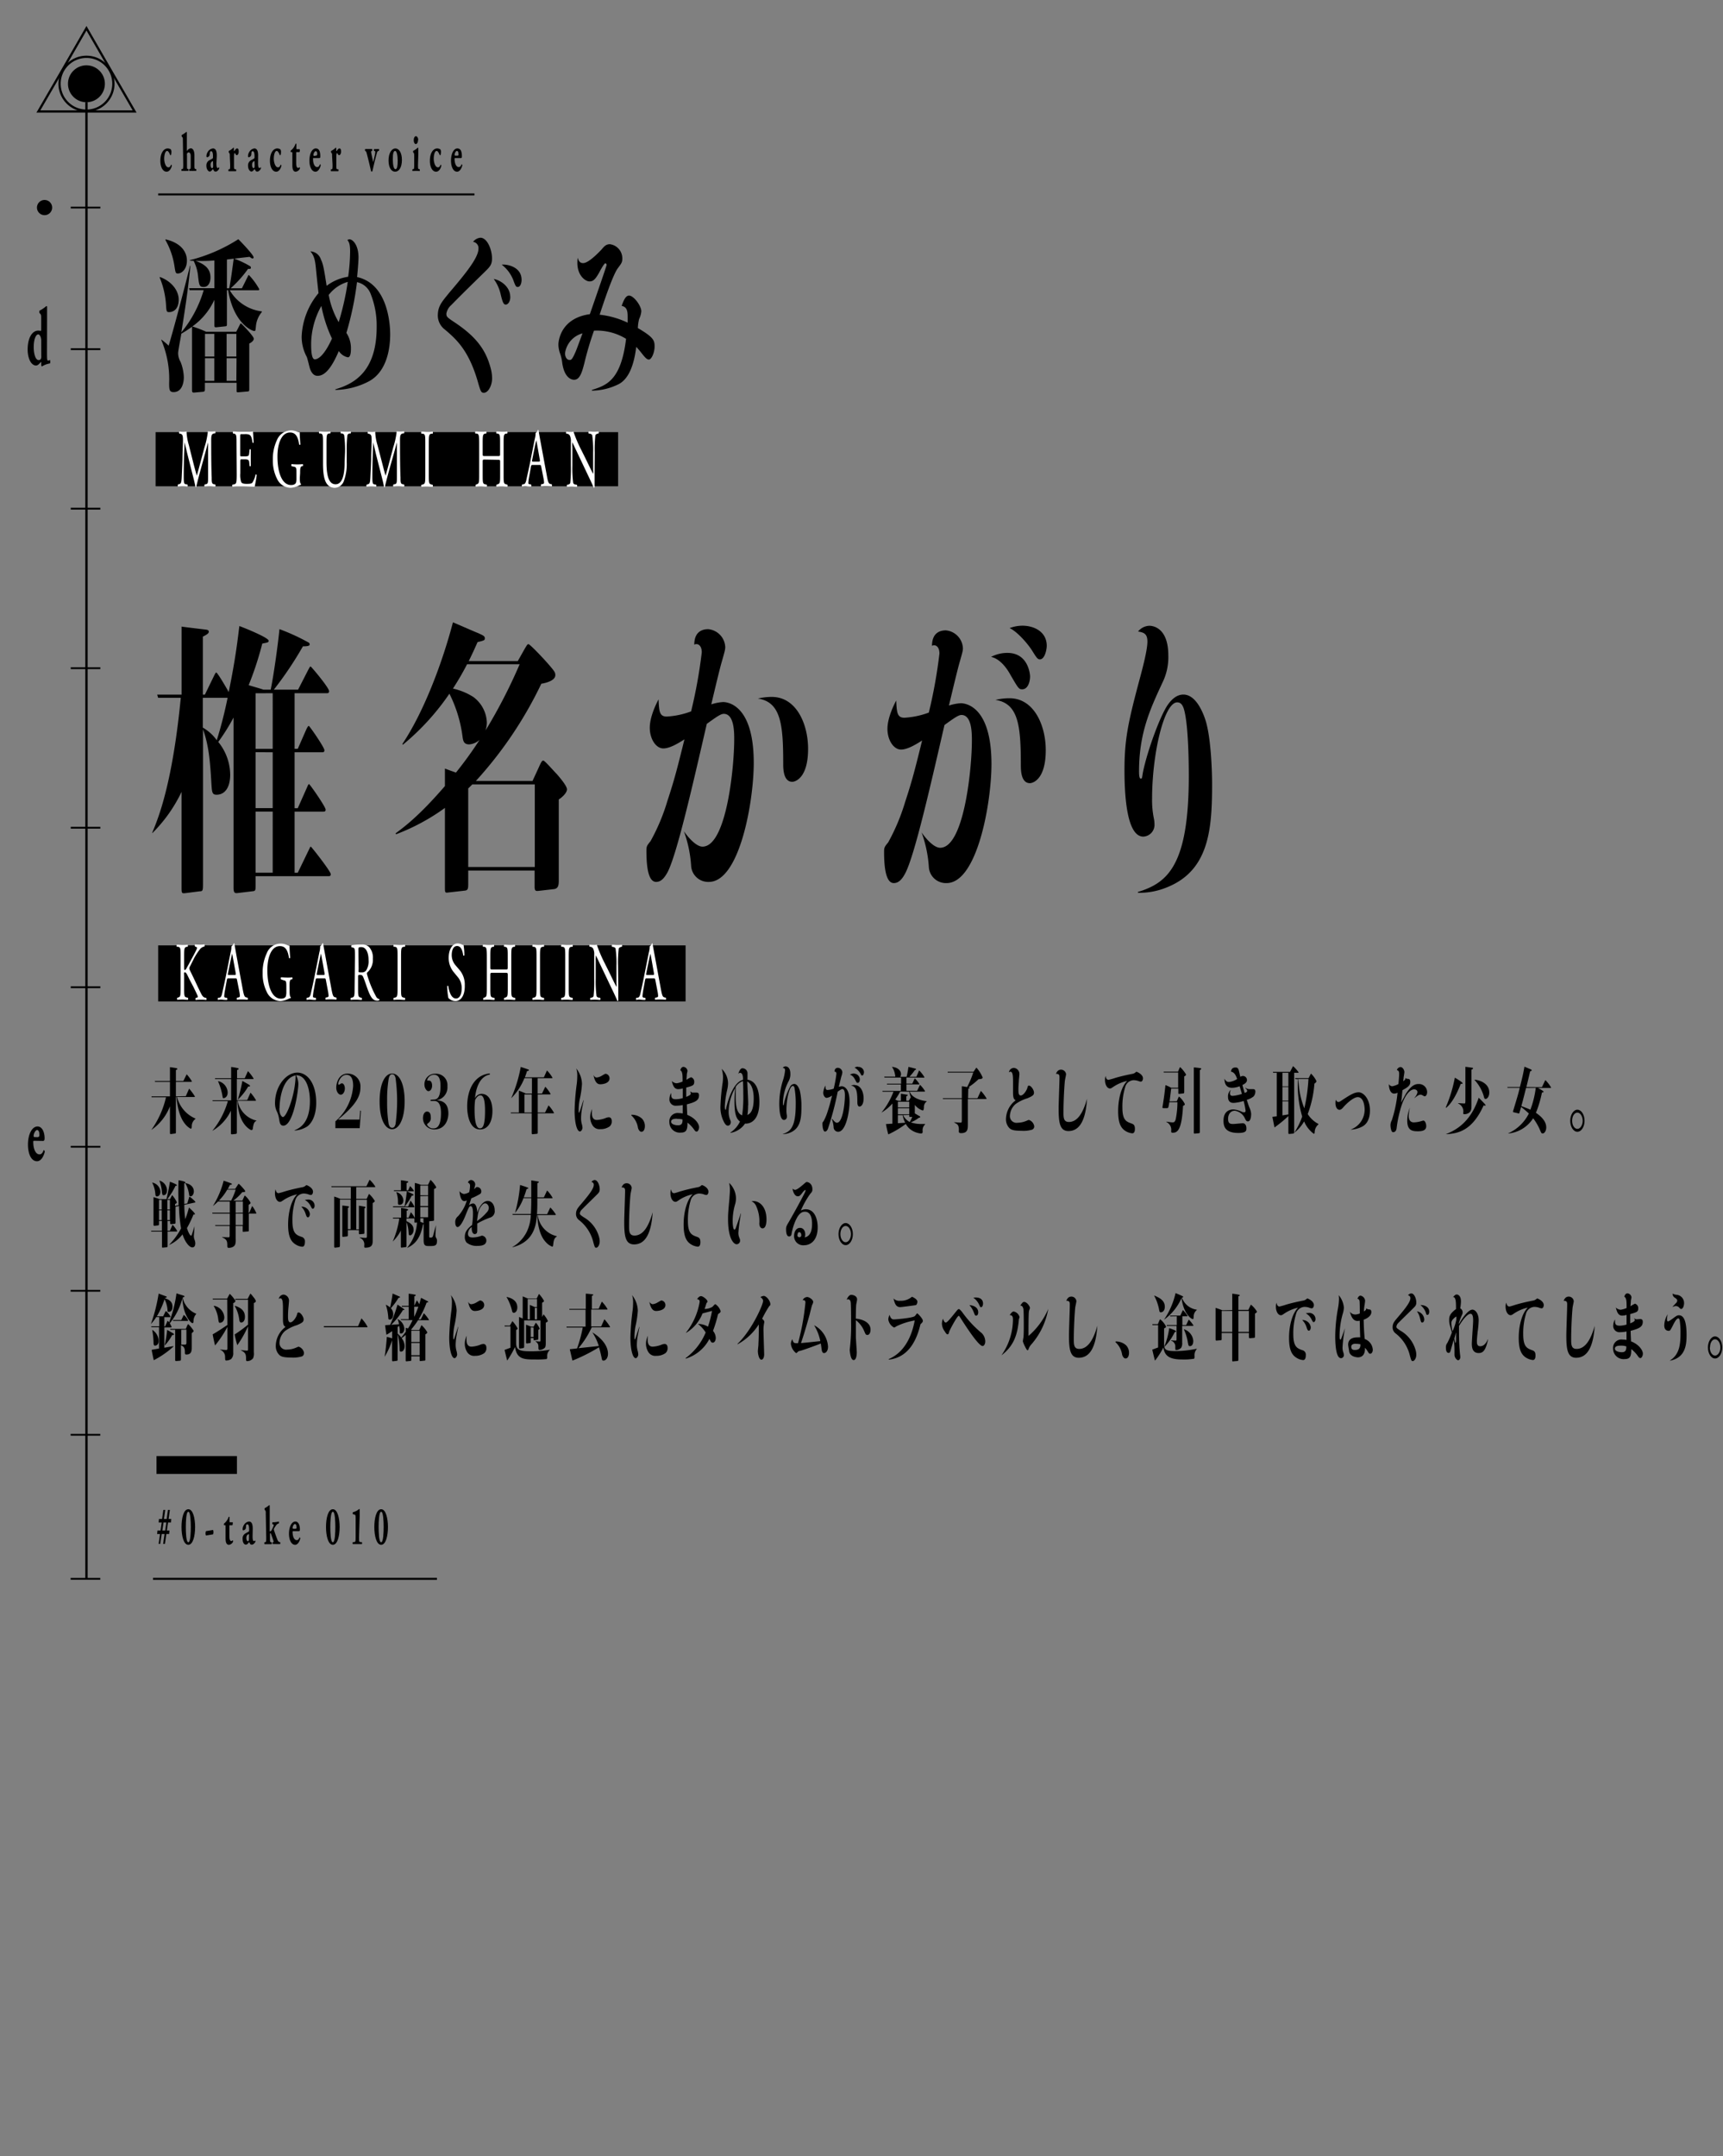 <svg xmlns="http://www.w3.org/2000/svg" viewBox="0 0 380.17 475.55"><rect x="0" y="0" width="380.17" height="475.55" fill="#808080" stroke="none"/><defs><style>.cls-1,.cls-2,.cls-3,.cls-4,.cls-6{fill:none;}.cls-1,.cls-2,.cls-3,.cls-4{stroke:#000;}.cls-1{stroke-width:0.52px;}.cls-2{stroke-width:0.5px;}.cls-3{stroke-width:0.4px;}.cls-4{stroke-width:0.44px;}.cls-5{fill:#fff;}.cls-6{opacity:0.12;}</style></defs><title>アートボード 38</title><g id="letter_ol"><path d="M35.26,61.09c2.41.84,4.17,2.86,4.17,5s-1.21,2.75-2.12,2.75c-.57,0-.6-.18-.69-1.8a18.76,18.76,0,0,0-1.39-5.83Zm18.12,2.49,1.24-2.49c.19-.41.22-.44.29-.44a15.07,15.07,0,0,1,2.29,3.12c0,.25-.14.25-.29.25H50.69a9.54,9.54,0,0,0,7.08,4.66v.15A5.62,5.62,0,0,0,56.46,72c-.1,1-.1,1-.38,1-.45,0-4.53-1.62-5.75-9h-.26v7.42c0,.36,0,.51-.31.55l-2.1.22c-.31,0-.36-.11-.36-.52V66.12A14.68,14.68,0,0,1,42.44,72a26.83,26.83,0,0,1,3.07,1.18h6.61l.81-1.58c.1-.22.14-.26.24-.26S56,74.15,56,74.7s-.84,1-1,1.07v9.76c0,.7,0,.77-.31.81l-2.1.18c-.38,0-.38,0-.38-.44V84.43h-7v1.21c0,.51,0,.73-.41.77l-2,.18c-.36,0-.43-.11-.43-.62V72.06a24.61,24.61,0,0,1-2.36,1.54c-.09.66-.71,3.71-.71,4.33a4,4,0,0,0,.55,1.91,10,10,0,0,1,.71,3.34c0,1.43-.5,3.3-2.24,3.3-.91,0-1-.44-1-2A21.93,21.93,0,0,0,35.59,75l0-.11a14.14,14.14,0,0,1,1.62,1.35c.91-2.9,3.89-14.12,4.7-17.61h.1c-.43,4.33-.94,8.22-2,14.68A26.17,26.17,0,0,0,44.94,64h-3.1l-.12-.44H47.3V57.45a33.1,33.1,0,0,1-4.15.08c2.32.84,3.29,1.94,3.29,3.67,0,1-.4,2.09-1.5,2.09-.91,0-1-.33-1.22-2.2a9.51,9.51,0,0,0-1-3.56c-.14,0-.72,0-.84-.08v-.07a36.24,36.24,0,0,0,10.71-4.62c.7.69,3.37,3.48,3.37,4a.23.23,0,0,1-.24.25c-.17,0-.29-.11-.65-.36,0,0-2.26.25-3.38.4a21,21,0,0,1,3.43,1.62.4.4,0,0,1,.24.36c0,.3-.22.3-.62.26a25.44,25.44,0,0,1-3.84,4.29ZM36.52,52.79c3.25.74,4.72,2.61,4.72,4.7,0,1.8-1.07,2.83-2,2.83-.5,0-.52-.19-.74-1.58a16.66,16.66,0,0,0-2-5.8Zm8.71,20.85v5h2.05v-5ZM47.28,79H45.23v5h2.05ZM50,73.64v5h2.15v-5ZM52.19,79H50v5h2.15ZM50.57,63.58c.36-1.61.71-4.47,1-6.53l-1.5.19v6.34Z"/><path d="M74,85.86c4.51-1.29,9.11-4.29,9.11-13.73a18.86,18.86,0,0,0-1.34-7.34,4.12,4.12,0,0,0-3-2.56,68.58,68.58,0,0,1-2.34,11.19,6.16,6.16,0,0,1,1,3.56c0,.62-.07,1.83-.67,1.83a3.1,3.1,0,0,1-2-1.39c-1.66,3.89-3.14,5.47-4.67,5.47-.26,0-1.12,0-1.67-1.51-.14-.37-.57-2.31-.74-2.68a9.27,9.27,0,0,1-1.12-4.51,15.94,15.94,0,0,1,3.72-9.54c-.17-1.47-.28-2.5-.55-5.21-.19-2-.38-3-1.24-4a2.55,2.55,0,0,1,2.32,1.8c.5,1,.69,2.16,1.26,5.8a10.35,10.35,0,0,1,4.75-2,41.33,41.33,0,0,0,.43-5.65c0-1.65-.29-2.06-.6-2.46a1.19,1.19,0,0,1,.45-.15c.72,0,2,1.22,2,4,0,.48-.07,1.88-.31,4.33,6.92,1.51,7.3,10.72,7.3,12.63,0,2.53-.48,8.18-4.8,10.42A16.47,16.47,0,0,1,74,86ZM70.91,67.47a17.47,17.47,0,0,0-2.26,8.26c0,1.06,0,3.52.81,3.52s2.17-1,3.79-4.58A29.22,29.22,0,0,1,70.91,67.47Zm1.62-2.42a18.22,18.22,0,0,0,2.2,6,59.07,59.07,0,0,0,2-8.88A8.17,8.17,0,0,0,72.53,65.05Z"/><path d="M106,52.43c1.51,0,2.56,2.64,2.56,4.55,0,1.43-.46,1.87-1.77,3.15-2.29,2.24-4.82,4.7-7.23,7.16a3.28,3.28,0,0,0-1.07,1.87c0,.74.19.85,2,2.06,4.63,3.12,6.75,6,7.8,10.09a8.5,8.5,0,0,1,.29,2.16c0,1.47-.82,3.16-1.82,3.16-.62,0-.71-.26-1.4-2.68-2-6.75-4.7-9.14-7.16-11.23a3.9,3.9,0,0,1-1.6-3.08c0-2.09.84-3,2.46-5,3.72-4.36,6.51-7.81,6.51-9.79a1.38,1.38,0,0,0-1.19-1.51A2.33,2.33,0,0,1,106,52.43Zm6.59,13.06c0,1.1-.55,1.69-1,1.69s-.67-.4-1.1-2.17a9.05,9.05,0,0,0-1.55-3.48C110.31,61.75,112.58,63.14,112.58,65.49Zm2.5-3.81c0,.62-.21,1.61-.86,1.61-.38,0-.48-.15-1-1.58a7.94,7.94,0,0,0-2.53-3.34C112,58.23,115.08,58.92,115.08,61.68Z"/><path d="M130.61,86c3.12-1,6.41-2,7.53-11.27a12.31,12.31,0,0,0-7.08-1.8,70.34,70.34,0,0,0-2.15,7.27c-.52,2-1,3.56-2.24,3.56-.19,0-2.1,0-2.62-3.75a8.82,8.82,0,0,0-.46-2,6.1,6.1,0,0,1-.38-2c0-.88.53-5.83,6.94-6.72.46-1.32,3.7-10.64,3.7-10.86a.38.38,0,0,0-.29-.36c-.23,0-1,1.35-1.26,1.87-.91,1.65-1.38,2.13-2.24,2.13s-2.67-1.25-2.67-4.08a8.72,8.72,0,0,1,.07-1.14c.21.63.43,1.18,1.21,1.18,1.27,0,3.68-2.61,4.06-3,.57-.69,1-1.17,1.83-1.17A3.14,3.14,0,0,1,137.31,57c0,.81-.12,1-1,2.17-1.1,1.5-3.08,7.41-4,10.24a19,19,0,0,1,6.18,1.76c0-.7,0-1.17,0-1.36,0-1.39-.26-2.13-1.33-2.35.45-1.21.88-2.27,1.64-2.27,1,0,2.7,2.24,2.7,3.48a4.91,4.91,0,0,1-.48,1.69,9.07,9.07,0,0,0-.28,2c3.53,2.06,3.69,2.75,3.69,4.07s-.67,2.87-1.26,2.87c-.38,0-.74-.3-1.62-1.43a16.29,16.29,0,0,0-1.17-1.36c-.5,4.14-1.72,7.15-3.94,8.25a13.51,13.51,0,0,1-5.86,1.4Zm-5.94-8.11c0,.73.33,1.5,1,1.5.36,0,.55,0,1.36-1.87.24-.55,1.27-3.41,1.5-4A5.3,5.3,0,0,0,124.67,77.9Z"/><path d="M47.18,149.15c.24-.5.41-.82.53-.82.29,0,2.38,3.61,2.75,4.3,1.53-7.34,2.06-12.21,2.35-14.55.74.25,6.46,2.53,6.46,3.23,0,.38-.13.38-1.4.63a71.32,71.32,0,0,1-3,9.17c.74.26,2.63.76,3.25,1h1.61c.69-3.36,1.64-10.25,1.93-13.35a45.84,45.84,0,0,1,5.76,2.59c.82.44.9.44.9.82s-1,.38-1.48.38a79.88,79.88,0,0,1-6.42,9.56h5.35L68,147.76c.37-.69.41-.76.54-.76s4.07,4.68,4.07,5.44c0,.45-.29.45-.54.45H65v12.27h.7l1.89-4.3c.13-.26.37-.76.54-.76s3.45,4.74,3.45,5.37c0,.45-.29.45-.53.45H65v12.33h.7l2-4.49c.2-.44.32-.82.49-.82s3.66,5,3.66,5.63c0,.44-.29.44-.54.44H65v13.48h.7l2.39-4.94c.37-.76.37-.82.49-.82s4.4,5.44,4.4,6.07c0,.45-.29.45-.54.45H56.39v2c0,1.14,0,1.27-.74,1.33l-3.17.38c-.62.06-.95.06-.95-1.2V158.26a45.34,45.34,0,0,1-3.37,5.38,11.58,11.58,0,0,1,2.63,7.21c0,2.85-1.19,4.43-3,4.43-.9,0-1-.44-1.11-1.9-.29-4.8-.49-8.66-1.89-12.52v33.72c0,1.77,0,2-.7,2L40.8,197c-.74.06-.74-.06-.74-1.46V174.65a32.53,32.53,0,0,1-6.46,9.11l0-.13c1.32-3.16,4.44-10.69,6.29-29.73h-5l-.21-.7h5.39v-15c1.23.18,4.52.56,5.55.69.21.06.45.13.45.44s-.28.57-1.31,1.08V153.2h.45Zm-2.43,4.75v6.58a9.6,9.6,0,0,1,3.08,2.78,93.43,93.43,0,0,0,2.39-9.36Zm11.64-1v12.27h3.78V152.89Zm0,13v12.33h3.78V165.92ZM60.17,179H56.39v13.48h3.78Z"/><path d="M88.79,164.08c4.44-6.64,8.56-17,11.15-26.82.37.13,4.6,2,5.47,2.34,1.15.51,1.56.7,1.56,1.14s0,.5-1.6.88c-.42.95-.74,1.71-1.94,4.18h10.82l1.35-2.4c.7-1.21.79-1.33,1-1.33.41,0,5.27,5.18,5.76,6.13a1.39,1.39,0,0,1,.17.7c0,1.26-2.23,1.77-3.09,1.9A87.85,87.85,0,0,1,105,172.24H117.5l1.31-2.84c.54-1.2.74-1.65,1.07-1.65s2.39,2.41,3,3c.7.82,2.22,2.59,2.22,3.35s-1.07,1.77-1.81,2.22v17.77c0,.89,0,1.84-1,2l-3.33.38c-.7.07-1,.13-1-.95V192H103.31v3c0,1.14-.12,1.39-.9,1.45l-3.38.38c-.86.13-.86.07-.86-1.2V178.19A46.18,46.18,0,0,1,87.4,184l-.13-.19c2.31-1.71,5.43-4.11,10.9-10.44v-3.86c1.32.51,1.73.63,2.43.89a86.63,86.63,0,0,0,5.22-7.22,3.87,3.87,0,0,1-2.3,1c-1.16,0-1.32-.76-1.44-1.52A29.39,29.39,0,0,0,99.16,153a53.79,53.79,0,0,1-10.28,11.26Zm14.27-17.58a61.68,61.68,0,0,1-3.12,5.37,14,14,0,0,1,4.48,1.84,7.3,7.3,0,0,1,3,5.69,5.59,5.59,0,0,1-.29,1.71,116.67,116.67,0,0,0,7.53-14.61Zm1.15,26.5c-.12.13-.74.76-.9.89v17.33H118V173Z"/><path d="M150.93,183.38c.83,1.2,2.64,3.35,4.07,3.35,5.27,0,7-17.4,7-23.66,0-1.58,0-5.63-2.31-5.63-.66,0-1.64.7-3.74,2.21-3,13-6.5,28.41-8.59,32.59-.79,1.51-1.57,2.27-2.59,2.27-1.53,0-2.14-2.59-2.14-6.83,0-1,.08-1.14.9-2.15a43.87,43.87,0,0,0,3.74-8.92c1.57-4.75,2.18-7.21,3.75-13.54-1.2.76-3.17,2-4.65,2-1.65,0-3-2.09-3-4.56s1.44-5.31,1.93-6.26c.12,2.65.2,3.79,1.81,3.79a18.18,18.18,0,0,0,5.38-1.14,109.68,109.68,0,0,0,2.35-13c0-1.52-.78-1.84-1.15-1.84a.84.84,0,0,0-.5.13c0-3.23,2.22-3.42,3.09-3.42a4.14,4.14,0,0,1,3.74,3.92c0,.64-.12,1-.9,3.74-.46,1.7-1.07,4.23-2.18,8.92a10.62,10.62,0,0,1,2.59-.51c1,0,6.78.57,6.78,13.41,0,8.54-3.12,26.26-9.91,26.26a3.77,3.77,0,0,1-3.91-3.61,27.49,27.49,0,0,0-1.56-7.47Zm19.37-29.67c5.43,0,8,6,8,11.45,0,6.51-2.88,7.27-3.49,7.27-2,0-2-3-2-4,0-8.61-.49-13.6-5.59-14.36A13,13,0,0,1,170.3,153.71Z"/><path d="M203.37,183.63c.82,1.2,2.63,3.35,4.07,3.35,5.26,0,7-17.39,7-23.66,0-1.58,0-5.63-2.3-5.63-.66,0-1.65.7-3.75,2.22-3,13-6.49,28.4-8.59,32.58-.78,1.52-1.56,2.28-2.59,2.28-1.52,0-2.14-2.6-2.14-6.84,0-1,.08-1.14.91-2.15a45.11,45.11,0,0,0,3.74-8.92c1.56-4.74,2.18-7.21,3.74-13.54-1.19.76-3.17,2-4.65,2-1.64,0-3-2.09-3-4.56s1.44-5.31,1.93-6.26c.13,2.66.21,3.8,1.81,3.8a18.24,18.24,0,0,0,5.39-1.14,109.72,109.72,0,0,0,2.34-13c0-1.52-.78-1.84-1.15-1.84a.83.83,0,0,0-.49.13c0-3.23,2.22-3.42,3.08-3.42a4.14,4.14,0,0,1,3.74,3.93c0,.63-.12.95-.9,3.73-.45,1.71-1.07,4.24-2.18,8.92a10.72,10.72,0,0,1,2.59-.51c1,0,6.79.57,6.79,13.42,0,8.54-3.13,26.25-9.91,26.25a3.77,3.77,0,0,1-3.91-3.61,27.73,27.73,0,0,0-1.56-7.46ZM222.28,144c4.69,0,5,4.87,5,5.18,0,1.21-.49,2.85-1.73,2.85-.78,0-.86-.19-2.88-3.67-.2-.32-1.72-3-4-3.48A7.82,7.82,0,0,1,222.28,144Zm.46,10c5.42,0,8,6,8,11.45,0,6.52-2.88,7.28-3.5,7.28-2,0-2-3-2-4,0-8.6-.5-13.6-5.6-14.36A13.09,13.09,0,0,1,222.74,154ZM225.57,138c2.68,0,5.39,1.39,5.39,4.43,0,.88-.45,3-1.52,3-.49,0-.74-.38-1.69-1.9-1.11-1.77-3.49-4.36-5-5A8.4,8.4,0,0,1,225.57,138Z"/><path d="M251.07,196.73c6.5-2,11.23-5.76,11.23-25.62,0-1.27,0-11.58-1.15-14.94-.25-.69-.62-1.26-1.4-1.26-2.92,0-5.55,11.39-5.55,21.26a20.05,20.05,0,0,0,.41,4.42,6.82,6.82,0,0,1,.12,1.21,2.59,2.59,0,0,1-2.46,2.72c-3.5,0-4.16-8.29-4.16-14.62,0-6.89.78-10.56,3.5-20.68.53-2,1.56-5.89,1.56-7.72s-.9-2-2.06-2.22a3.32,3.32,0,0,1,2.47-1.26c1.4,0,4.2,1,4.2,6.51a12.65,12.65,0,0,1-1.28,6c-2.67,5.76-5.18,11.08-5.18,19.62,0,.38,0,1.58.37,1.58s.25-.13.53-1.58c1-4.75,3.79-12.34,5.47-14.74.95-1.33,2.06-2.22,3.42-2.22,3,0,4.56,4.68,4.89,5.7,1.15,3.66,1.44,10.69,1.44,14.1,0,9.87-.66,19-9.95,22.71a15.87,15.87,0,0,1-6.42,1.21Z"/><path d="M41,241.76l.63-1.43c.05-.12.08-.19.13-.19A12,12,0,0,1,43,241.82c0,.13-.07.13-.13.13H39.07a7,7,0,0,0,4.07,4.76v.06a2,2,0,0,0-.83,1.66c0,.39-.1.52-.23.52a3.9,3.9,0,0,1-1.29-1.12c-1.22-1.49-1.7-4-1.85-5.88h-.13v7.68c0,.2,0,.36-.17.37l-.88.12c-.21,0-.26,0-.26-.29V244a11.17,11.17,0,0,1-4.12,5.22l0,0A20.18,20.18,0,0,0,36.63,242h-3.2l0-.19H37.5v-3.2H34.2l-.05-.19H37.5v-3.06c.86.13,1,.14,1.46.24,0,0,.16,0,.16.16s-.07.14-.31.22v2.44h1.65l.62-1.27c.05-.09.09-.19.13-.19a9.49,9.49,0,0,1,1.12,1.52c0,.13-.07.13-.14.13H38.81v3.2Z"/><path d="M54.55,242.61l.62-1.39c.06-.13.09-.2.13-.2a9.24,9.24,0,0,1,1.18,1.65c0,.11-.06.11-.13.11H52.44a5.48,5.48,0,0,0,4.14,4.37v.07c-.52.16-.67.81-.79,1.6,0,.22-.09.43-.34.43-.08,0-2-.82-2.73-4a14.1,14.1,0,0,1-.36-2.44h-.1v6.84c0,.32,0,.41-.29.45l-.72.08c-.24,0-.3,0-.3-.34v-4.88a10.09,10.09,0,0,1-4.11,4.46v0a18.22,18.22,0,0,0,3.44-6.57H46.9l0-.17H51V238H47.44l0-.19H51v-2.48c.26,0,1.36.21,1.52.27s.12.06.12.16,0,.13-.33.22v1.83H54l.61-1.35c.07-.16.09-.2.12-.2a9.08,9.08,0,0,1,1.22,1.61c0,.13-.07.13-.13.13H52.26v4.66Zm-6.43-4.16a2.64,2.64,0,0,1,2.11,2.49c0,1.11-.77,1.27-.9,1.27s-.18-.08-.22-.32a13.35,13.35,0,0,0-1-3.4Zm4.36,4.06a36.19,36.19,0,0,0,1-4.1c.17.1,1.47.8,1.58.92a.22.22,0,0,1,.09.17c0,.15,0,.15-.38.13a13.4,13.4,0,0,1-2.31,2.93Z"/><path d="M65,249.28c1-.41,3.38-1.47,3.38-6.45,0-2.3-.67-5.7-3.06-5.68a4.08,4.08,0,0,1,.51,1.87c0,1.62-1.13,9.25-3.31,9.25-.71,0-.81-.67-.94-1.47a5.7,5.7,0,0,0-.49-1.66,4,4,0,0,1-.41-1.84c0-3.78,2.48-6.73,4.92-6.73,2.21,0,4.17,2.34,4.17,6.66,0,2.87-1.05,4.61-2.06,5.27a5.89,5.89,0,0,1-2.71.85Zm-3.34-4.91a3.59,3.59,0,0,0,.15,1.29c.14.36.4.71.61.71.82,0,2.77-5,2.8-9.19C62.05,237.85,61.68,243.12,61.68,244.37Z"/><path d="M79.63,245l-.26,3.82H74v-1.5a11.31,11.31,0,0,0,3.92-7.81c0-1.2-.26-2.45-1.47-2.45s-1.81,1.5-1.81,1.93c0,.12,0,.26.13.26a3.07,3.07,0,0,0,.46-.27.58.58,0,0,1,.2-.05c.35,0,.66.48.66,1.14s-.36,1.37-.9,1.37-1-.75-1-1.56c0-1,.53-3.09,2.53-3.09a2.8,2.8,0,0,1,2.81,3c0,1.92-.85,3.8-4.94,7.14h4.73l.15-2Z"/><path d="M86.52,236.77c1.56,0,2.76,2.2,2.76,6.14s-1.25,6.15-2.76,6.15-2.76-2.11-2.76-6.15S85,236.77,86.52,236.77Zm-.75,1.1a28,28,0,0,0-.35,5,29.76,29.76,0,0,0,.33,5c.13.48.31.87.79.87s.65-.48.74-.85a37.67,37.67,0,0,0,0-10.1c-.11-.46-.28-.86-.76-.86S85.87,237.45,85.77,237.87Z"/><path d="M95.73,242.51c.8,0,1.46-.57,1.46-2.93,0-.75,0-2.54-1.42-2.54a1.55,1.55,0,0,0-1.52,1.21c0,.05,0,.07,0,.07l.37,0c.55,0,.72.61.72,1.1,0,.77-.39,1.24-.81,1.24s-.88-.71-.88-1.43a2.32,2.32,0,0,1,2.42-2.41,2.51,2.51,0,0,1,2.65,2.75,2.88,2.88,0,0,1-2.41,3.1c.92.07,2.62.28,2.62,2.92,0,1.21-.58,3.52-3.15,3.52a2.47,2.47,0,0,1-2.45-2.55c0-.78.37-1.4.88-1.4s.84.36.84,1.28a1.35,1.35,0,0,1-.34,1.08c-.09.08-.5.39-.5.5a1.49,1.49,0,0,0,1.49.85c1.31,0,1.6-1.71,1.6-3.35,0-2.65-1.06-2.7-1.6-2.7h-.7v-.26Z"/><path d="M108.07,237c-2.52.46-3.13,3.66-3.27,5.25a1.66,1.66,0,0,1,1.42-1c1.87,0,2.43,2.06,2.43,3.79,0,2.42-1,4.07-2.73,4.07-2.17,0-2.84-2.87-2.84-5.06,0-3.95,1.74-7,5-7.3Zm-3.36,7.63c0,1,0,4.23,1.18,4.23.51,0,1.13-.31,1.13-3.78,0-1.46-.1-3.5-1-3.5-.58,0-.92.56-1.18,1A14.72,14.72,0,0,0,104.71,244.59Z"/><path d="M119.59,241.18l.62-1.28c.05-.11.09-.19.13-.19a7.74,7.74,0,0,1,1.13,1.55c0,.12-.06.12-.13.12h-2.69v4h1.61l.67-1.36c0-.1.08-.19.14-.19a8.08,8.08,0,0,1,1.16,1.61c0,.11-.07.11-.13.11h-3.45v4.1c0,.35,0,.4-.22.42l-.88.09c-.18,0-.23,0-.23-.33v-4.28h-4.61l0-.17h1.77v-4.84c.7.28,1.13.45,1.52.64h1.37v-3.39h-1.66a13,13,0,0,1-2.92,4.43h0a31,31,0,0,0,2.11-6.9c.5.16,1.11.35,1.65.56.07,0,.15.06.15.16s-.18.18-.42.19a13.37,13.37,0,0,1-.47,1.38H120l.59-1.3c0-.06.08-.19.12-.19a7.71,7.71,0,0,1,1.19,1.57c0,.11-.06.11-.14.11h-3.13v3.39Zm-2.27,4.2v-4h-1.6v4Z"/><path d="M128.78,242.69l-.37,1.85a12.59,12.59,0,0,0-.2,2,5,5,0,0,0,.14,1.29,3.57,3.57,0,0,1,.17.9c0,.34-.28.82-.56.82-.67,0-1.18-1.91-1.18-4.58a53.44,53.44,0,0,1,.5-6.08,16.41,16.41,0,0,0,.09-1.73,4.4,4.4,0,0,0-.23-1.51,5.64,5.64,0,0,1,1.27,3.43,20.74,20.74,0,0,1-.49,3.36,12.48,12.48,0,0,0-.24,2.4c0,.43,0,.56.08.56s.21-.41.27-.61c.21-.61.51-1.57.72-2.17Zm1.81,2.78c0,1.54.84,1.54,1.14,1.54a6.15,6.15,0,0,0,1.85-.4,2,2,0,0,1,.75-.19c.28,0,.65.16.65.88a1.38,1.38,0,0,1-.51,1.17,3.42,3.42,0,0,1-2,.57,1.79,1.79,0,0,1-1.77-.91,3.34,3.34,0,0,1-.48-1.74,4.21,4.21,0,0,1,.43-1.8A5,5,0,0,0,130.59,245.47Zm1.07-7.82a2.59,2.59,0,0,0,1-.32c.82-.48.85-.5,1-.5a1,1,0,0,1,.83,1c0,1.17-1.63,1.31-2,1.31s-1.15,0-1.54-2.05C131.11,237.42,131.32,237.65,131.66,237.65Z"/><path d="M139.35,245.86a3.4,3.4,0,0,1,2.29.85,2.36,2.36,0,0,1,.65,1.66c0,.74-.3,1.25-.76,1.25s-.72-.66-.76-.85a4.65,4.65,0,0,0-1.49-2.78Z"/><path d="M152.39,240.74a.59.59,0,0,0,.51.24l.76,0c.17,0,.57,0,.57.59,0,1.06-.67,1.49-2.68,2,0,.56.07,1.83.09,2.32,2,.8,2.61,2.16,2.61,2.69s-.28,1-.53,1-.36-.14-.58-.45a7,7,0,0,0-1.45-1.53c0,1.52-.21,2.2-1.43,2.2a2.3,2.3,0,0,1-2.57-2.3,1.83,1.83,0,0,1,2.1-2,4.86,4.86,0,0,1,.85.08v-1.86a7.19,7.19,0,0,1-1.38.15,1.38,1.38,0,0,1-1.55-1.52,2.6,2.6,0,0,1,.4-1.3,2.82,2.82,0,0,0,0,.48c0,.69.34.91,1,.91a5.49,5.49,0,0,0,1.54-.25c0-.74,0-1.41,0-2.13a3.79,3.79,0,0,1-1,.16c-.95,0-1.19-.92-1.43-1.8a1.64,1.64,0,0,0,1.09.5,5,5,0,0,0,1.3-.38c0-1.41,0-2.21-.51-2.5.08-.22.24-.74.72-.74a1,1,0,0,1,.87.87,6.18,6.18,0,0,1-.14.7c0,.34-.07.93-.08,1.28a6.53,6.53,0,0,1,1-.56,1,1,0,0,1,.71,1c0,.79-.32.88-1.77,1.28,0,.69,0,1,0,2.05.46-.19,1-.41,1-.72a.85.85,0,0,0-.12-.38Zm-3,6c-.37,0-1.31,0-1.31.65s1.08.8,1.52.8c.91,0,1-.56,1-1.28A3.39,3.39,0,0,0,149.42,246.79Z"/><path d="M161.15,249.79a5.86,5.86,0,0,0,2.12-2.43c-.79-.62-1.21-1.53-1.21-4.46,0-.74,0-1,.13-2.9a11,11,0,0,0-1.42,5.15,4.67,4.67,0,0,0,.37,1.92.9.9,0,0,1,.11.39c0,.4-.22.81-.64.81-.24,0-.47-.11-.78-.64a6.94,6.94,0,0,1-.86-3.8,45.19,45.19,0,0,1,.48-5.06,10.11,10.11,0,0,0,.08-1.22,6.5,6.5,0,0,0-.29-1.81,4.47,4.47,0,0,1,1.4,3.22,6.73,6.73,0,0,1-.22,1.53,21.35,21.35,0,0,0-.5,3.54c0,.1,0,.72.16.72s.06-.06.21-.65c.29-1.12,1.39-5.38,3.66-5.94,0-.66-.08-1.54-.66-1.54-.16,0-.25.08-.39.23.11-.36.39-1.24.92-1.24a1.11,1.11,0,0,1,1.11,1.16c0,.22,0,1.16,0,1.36.61.11,2.62.48,2.62,4.94,0,5-2.94,4.77-3.16,4.74a4.81,4.81,0,0,1-3.21,2.05ZM164,241.3c0-.36,0-1.75-.07-2.85a2.91,2.91,0,0,0-1.61,1.29c0,.58,0,1.17,0,1.75,0,1.82.05,4,1.43,4.5A28.58,28.58,0,0,0,164,241.3Zm1.06,2.48a14,14,0,0,1-.14,2.13c.44-.21,1.38-.66,1.38-3.64,0-2.33-.76-3.42-1.42-3.73C165,241.25,165.09,242.51,165.09,243.78Z"/><path d="M172.73,250.1c1.64-.51,2.84-1.46,2.84-6.48a19.09,19.09,0,0,0-.29-3.78c-.06-.18-.16-.32-.35-.32-.74,0-1.41,2.88-1.41,5.38a5.36,5.36,0,0,0,.1,1.12,1.32,1.32,0,0,1,0,.3.66.66,0,0,1-.63.69c-.88,0-1.05-2.1-1.05-3.7a17.35,17.35,0,0,1,.88-5.23,10.41,10.41,0,0,0,.4-2c0-.47-.23-.52-.52-.56a.83.83,0,0,1,.62-.33c.36,0,1.07.26,1.07,1.65a3.15,3.15,0,0,1-.33,1.52,10.76,10.76,0,0,0-1.31,5c0,.09,0,.4.1.4s.06,0,.13-.4a14.65,14.65,0,0,1,1.38-3.73,1.11,1.11,0,0,1,.87-.56c.77,0,1.15,1.18,1.24,1.44a15.24,15.24,0,0,1,.36,3.57c0,2.49-.17,4.8-2.52,5.74a4,4,0,0,1-1.62.31Z"/><path d="M183.65,246.79c.21.3.66.84,1,.84,1.33,0,1.77-4.4,1.77-6,0-.4,0-1.43-.58-1.43-.17,0-.42.18-1,.56a66.79,66.79,0,0,1-2.18,8.25c-.19.38-.39.57-.65.57s-.54-.65-.54-1.73c0-.25,0-.28.23-.54a11.48,11.48,0,0,0,.94-2.26c.4-1.2.55-1.82.95-3.42a2.71,2.71,0,0,1-1.18.51c-.41,0-.77-.53-.77-1.15a4.08,4.08,0,0,1,.49-1.59c0,.67.06,1,.46,1a4.36,4.36,0,0,0,1.36-.29,27.63,27.63,0,0,0,.6-3.28c0-.38-.2-.46-.29-.46a.22.22,0,0,0-.13,0c0-.81.56-.86.78-.86a1.05,1.05,0,0,1,.95,1,3.82,3.82,0,0,1-.23.94c-.11.44-.27,1.08-.55,2.26a2.84,2.84,0,0,1,.65-.13c.25,0,1.72.15,1.72,3.4,0,2.16-.79,6.64-2.51,6.64a1,1,0,0,1-1-.91,6.93,6.93,0,0,0-.39-1.89Zm4.79-10a1.31,1.31,0,0,1,1.27,1.31c0,.31-.13.72-.44.72s-.22-.05-.73-.93a1.91,1.91,0,0,0-1-.88A2.09,2.09,0,0,1,188.44,236.75Zm.11,2.53c1.37,0,2,1.52,2,2.9,0,1.65-.73,1.84-.89,1.84-.49,0-.49-.77-.49-1,0-2.18-.13-3.44-1.42-3.64A3.88,3.88,0,0,1,188.55,239.28Zm.72-4a1.21,1.21,0,0,1,1.36,1.13c0,.22-.11.75-.38.75s-.19-.1-.43-.48a3.84,3.84,0,0,0-1.27-1.27A2.51,2.51,0,0,1,189.27,235.24Z"/><path d="M200,237.65V239h1.29l.44-.95c.07-.14.09-.19.13-.19a6,6,0,0,1,1,1.22c0,.09-.07.09-.14.09H200v1.41h2.36l.53-1.1c.08-.18.09-.2.13-.2a6.69,6.69,0,0,1,1.08,1.38c0,.1-.08.1-.14.1h-3.25c.43,1.17,1.91,1.89,3.76,2.11v.06a1.49,1.49,0,0,0-.61,1.32c-.05.43-.07.67-.29.67a3.64,3.64,0,0,1-1.72-1.23v1.88c.15.07.84.5,1,.58s.19.13.19.21,0,.1-.31.18a7.4,7.4,0,0,1-1.76,1,6.71,6.71,0,0,0,2.33.36c.37,0,.61,0,.81,0V248a1.71,1.71,0,0,0-.53,1.49c0,.29,0,.51-.4.51a4.6,4.6,0,0,1-2.27-.88,3.87,3.87,0,0,1-1.05-1.23A21.36,21.36,0,0,1,196,250.2a22.18,22.18,0,0,1-.52-2.28l1.42-.09v-4.44a9.55,9.55,0,0,1-2.42,2h0a16.12,16.12,0,0,0,2.66-4.61h-2.4l-.05-.18h4.08v-1.41h-3.07l0-.17h3.12v-1.36h-3.66l-.06-.2h2.45c0-.12-.08-.52-.1-.62a4,4,0,0,0-.65-1.54v0c1.5.13,2,1,2,1.6a.88.88,0,0,1-.2.59h1.45c.1-.43.32-1.55.39-2.19.29.08,1.26.31,1.52.39.11,0,.16.06.16.12a.11.11,0,0,1-.08.12l-.19.09a11.3,11.3,0,0,1-1.2,1.47h1.54l.51-1.18c0-.1.09-.19.14-.19a7.41,7.41,0,0,1,1.12,1.45c0,.12-.07.12-.13.12Zm-1.22,5.15v-1.58l1.35.22c.07,0,.14,0,.14.1s0,.11-.3.25v1h.54l.45-.77a9.19,9.19,0,0,1-.35-1.26h-2a14.35,14.35,0,0,1-1.07,1.76l.62.27Zm-.67.19v1.25h2.51V243Zm2.51,2.77v-1.34h-2.51v1.34Zm-2.51.19v1.78l1.62-.11a5.52,5.52,0,0,1-.56-1.67Zm1.14,0a3.62,3.62,0,0,0,1.47,1.52,9,9,0,0,0,.57-1.13l-.48,0c-.19,0-.19,0-.19-.44Z"/><path d="M213.59,242.22h2.08l.65-1.4c.05-.12.09-.2.12-.2a8.53,8.53,0,0,1,1.24,1.67c0,.09-.06.11-.13.11h-4v5.52c0,1.09,0,2-1.5,2-.33,0-.5-.07-.5-.47a2.79,2.79,0,0,0-.09-1.08c-.17-.42-.35-.47-1-.85v0c.23,0,1.26.08,1.47.08s.29,0,.29-.61V242.4h-4.15l-.05-.18h4.2v-2.64c.18,0,1,.15,1.17.18a20.84,20.84,0,0,0,1.35-3.19H209.1l0-.19h5.71l.46-.69c.07-.11.13-.2.19-.2a7.59,7.59,0,0,1,1.35,2.14c0,.34-.47.37-.91.4a14.48,14.48,0,0,1-2.21,1.76c.08,0,.21,0,.21.15s-.16.15-.26.17Z"/><path d="M223.73,235.53a1.34,1.34,0,0,1,1.19,1.44c0,.13-.09,1-.11,1.22,0,.43-.1,1.25-.1,2s0,1.43.53,1.43,1.28-1.06,1.45-1.72c.08-.3.11-.46.34-.46.49,0,1.11,1,1.11,1.5s-.13.74-1.47,1.3a8.73,8.73,0,0,0-2.57,1.25,3.6,3.6,0,0,0-1.27,2.61,1.46,1.46,0,0,0,1.68,1.53,5.27,5.27,0,0,0,1.94-.41A5.63,5.63,0,0,1,227,247a1.75,1.75,0,0,1,1.19,1.34.76.76,0,0,1-.48.82,6.86,6.86,0,0,1-2.37.24c-1.81,0-2.25-.26-2.61-.58a2.77,2.77,0,0,1-.77-2.05,5.28,5.28,0,0,1,2.14-4.09c-.32-.2-.58-.36-.58-1.72,0-.33,0-1.77,0-2.08,0-1.37,0-2.51-.57-2.51a.62.62,0,0,0-.34.14A1.13,1.13,0,0,1,223.73,235.53Z"/><path d="M239.84,242.46c-.31,4.6-1.61,7-4.1,7-1.92,0-2.16-1.91-2.16-5,0-1.09.19-5.81.19-6.77,0-.51,0-.86-.78-.85.18-.4.43-.92,1.13-.92a1.11,1.11,0,0,1,1.1,1c0,.22-.23,1.18-.25,1.38-.14,1.2-.32,4.61-.32,7,0,1.14,0,2.16,1.19,2.16,1.92,0,3.15-2.06,4-5.09Z"/><path d="M244.61,238.16a15.56,15.56,0,0,0,1.5-.43c1.24-.36,2.47-.64,3.72-.88a1.39,1.39,0,0,0,.78-.39c.06-.05.1-.08.15-.08s1.43.53,1.43,1.46c0,.3-.15.72-.47.72a1.83,1.83,0,0,1-.6-.16,3.43,3.43,0,0,0-1-.16,2,2,0,0,0-1.85,1.52,14.47,14.47,0,0,0-.62,4.51c0,2.8.87,3.11,2,3.52.4.15.76.29.76,1.17,0,.2,0,1-.58,1a3.42,3.42,0,0,1-1.36-.43c-1.18-.67-1.76-1.84-1.76-4.48,0-2.84.79-5.49,2-6.65a8.92,8.92,0,0,0-3.09,1.33c-.46.31-.53.34-.71.34-.66,0-1.1-.91-1.1-1.84a2.39,2.39,0,0,1,.15-.93C244,237.71,244.13,238.16,244.61,238.16Z"/><path d="M259.65,242.88l.36-.82c.08-.19.09-.2.14-.2a5,5,0,0,1,1.27,1.63c0,.24-.1.29-.39.41-.28,5.42-1.27,5.93-2.26,5.93-.21,0-.36,0-.36-.37a1.89,1.89,0,0,0-1.06-2v-.07c.57.08,1.14.16,1.36.16s.55,0,.72-.78a18.55,18.55,0,0,0,.36-3.67H258a10.31,10.31,0,0,1-.21,1.12.33.33,0,0,1-.26.19h-.81c-.2,0-.23-.07-.23-.18a3.39,3.39,0,0,1,.05-.35c.32-2,.4-2.62.61-4.56a10.8,10.8,0,0,1,1.27.59h1.53v-3.36h-3.19l0-.19h3.16l.31-.74c.11-.24.14-.25.18-.25a7.25,7.25,0,0,1,1.28,1.61c0,.21-.25.37-.4.42v3.34c0,.2,0,.4-.18.42l-.92.1c-.2,0-.2,0-.2-.32v-.84h-1.58c-.05.45-.3,2.42-.35,2.82Zm5.09,6.64c0,.27,0,.4-.22.42l-.94.09c-.17,0-.17-.12-.17-.4V235.42a14.7,14.7,0,0,1,1.55.19.15.15,0,0,1,.08.15c0,.09-.09.14-.3.24Z"/><path d="M274.77,239.89a1.54,1.54,0,0,0,.94.33l.76,0c.19,0,.52,0,.52.56a1.64,1.64,0,0,1-.41,1.06,4.19,4.19,0,0,1-1.49.73c.2.61.35,1.09.56,1.65a4.08,4.08,0,0,1,.41,1.43c0,.8-.18,1.68-.71,1.68-.35,0-.46-.23-.69-.71a2.87,2.87,0,0,0-2.21-1.64c-1,0-1.48.89-1.48,1.77,0,1.11.52,1.15,1.14,1.15.34,0,1.8-.16,2.1-.16.52,0,.8.47.8,1.14,0,.45,0,1-1.78,1-3,0-3.27-1.54-3.27-2.69,0-2.15,1.39-2.5,2.17-2.5a5.08,5.08,0,0,1,1.86.51,1.35,1.35,0,0,0,.49.13c.23,0,.35-.09.35-.37a15.89,15.89,0,0,0-.43-2.14,8.88,8.88,0,0,1-2.17.43c-.35,0-1.28,0-1.28-1.36a2,2,0,0,1,.63-1.55,1.93,1.93,0,0,0-.2.75c0,.56.35.61.63.61a9,9,0,0,0,2-.43c0-.08-.24-.87-.5-1.69a4.75,4.75,0,0,1-1.68.34c-1.52,0-1.63-1.28-1.67-2,.38.59.6.72,1,.72a4,4,0,0,0,1.81-.67c-.29-.77-.55-1.44-1.36-1.62.11-.77.54-.91,1-.91s.62.18.77.82.16.73.3,1.26a.86.86,0,0,1,.54-.21.89.89,0,0,1,.91.9c0,.54-.47.83-1,1.1.27,1,.3,1.09.5,1.75.36-.15.55-.23.55-.48s-.3-.48-.41-.59Z"/><path d="M281.71,246.21v-9.6h-.8l-.05-.2h3.77l.57-1.07c0-.06.09-.19.12-.19a8.41,8.41,0,0,1,1.2,1.34c0,.12-.08.12-.14.12h-.83v13c0,.1,0,.39-.16.4l-.9.09c-.22,0-.22-.07-.22-.39v-3.55a28.18,28.18,0,0,1-3.07,2.51c0-.08-.35-1.79-.46-2.34Zm1.25-9.6v3h1.31v-3Zm0,3.13v3h1.31v-3Zm0,3.16V246l1.31-.21V242.9Zm2.82-4.92,0-.19h2.95l.42-.8c.07-.14.09-.19.13-.19a5.8,5.8,0,0,1,1.19,1.65c0,.25-.35.49-.45.54a24.06,24.06,0,0,1-1.48,6.72,6.14,6.14,0,0,0,2.36,2.18V248a2.24,2.24,0,0,0-.82,1.65c0,.24-.06.42-.19.42a6.43,6.43,0,0,1-2.14-2.74,8.68,8.68,0,0,1-2.13,2.47v-.05a15.67,15.67,0,0,0,1.7-3.49,24.72,24.72,0,0,1-.94-8.23Zm.65,0s.07.8.19,1.78a18.37,18.37,0,0,0,1.17,4.69,36.82,36.82,0,0,0,.91-6.47Z"/><path d="M298,249.14a4.68,4.68,0,0,0,3.1-4.37c0-.16,0-2.79-1.53-2.79-.86,0-2.3,1.24-3.1,2.15-.37.41-.57.64-.92.64-.52,0-.89-.59-.89-1.51a3,3,0,0,1,.09-.75.66.66,0,0,0,.56.55c.15,0,.31-.07.85-.44,1.53-1,2.59-1.71,3.62-1.71s2.49,1.41,2.49,4-1.29,3.34-1.67,3.55a6,6,0,0,1-2.59.69Z"/><path d="M310.19,237.76c.08.16.12.16.48.19s.5.21.5.7c0,.76-.56,1.16-1.73,1.8-.17,1.82-.22,2.22-.3,2.73.16-.28.87-1.6,1-1.84,1.27-2.06,2.21-2.25,2.82-2.25a1.8,1.8,0,0,1,1.93,1.79c0,.46-.22.91-.54.91a.31.31,0,0,1-.2-.06c-.41-.23-.52-.29-.7-.29-.39,0-.67.21-1.35.74v-.07a2.45,2.45,0,0,0,.66-1.21c0-.16-.08-.63-.76-.63s-2.11.88-3.11,4.77a26.16,26.16,0,0,0-.73,3.75c-.1.88-.61.92-.79.92-.45,0-.57-1.18-.57-1.56a2.28,2.28,0,0,1,.3-1.08,28,28,0,0,0,1.26-6.06,1.8,1.8,0,0,1-.74.19c-1.09,0-1.18-1.76-1.18-2.1a.9.9,0,0,0,.76.48,4.46,4.46,0,0,0,1.35-.49c.06-.58.16-1.65.16-2.18,0-.38,0-.78-.5-.9a.94.94,0,0,1,.81-.67c.48,0,.85.69.85,1.11,0,.17-.14,1-.17,1.15,0,.4-.05.46-.09.86.39-.27.45-.35.51-.7Zm.64,8.4c0,.71.27,1.39,1.13,1.39a6.3,6.3,0,0,0,1.35-.2c.05,0,.69-.2.73-.2.4,0,.65.68.65,1.22,0,.91-.76,1.14-1.83,1.14-1.24,0-2.36-.15-2.36-2.37a7.72,7.72,0,0,1,.59-2.85A8.7,8.7,0,0,0,310.83,246.16Z"/><path d="M319,244.24a31.09,31.09,0,0,0,2-6.55c.29.16,1.72,1,1.72,1.24,0,.08-.09.11-.15.11a1.32,1.32,0,0,1-.26,0c-1.35,3.49-2.59,4.79-3.24,5.3Zm.09,5.88c2-.82,5.34-2.47,7.17-8,.05,0,1.28,1.27,1.43,1.46a.31.31,0,0,1,.09.19.09.09,0,0,1-.11.1,1.09,1.09,0,0,1-.31-.08c-2.55,5.69-5.74,6.21-8.26,6.37Zm5.58-6.54c0,.92,0,1.4-.49,1.81a1.7,1.7,0,0,1-1.1.35c-.23,0-.23-.17-.23-.28a1.88,1.88,0,0,0-1.13-2.08v-.07c.21,0,1.23.07,1.38.07s.23,0,.23-.64v-7.45c.5.05,1.19.15,1.48.2.06,0,.2,0,.2.14s-.17.21-.34.29Zm.69-5.45c1.5.16,3.24,1,3.24,2.83,0,1-.55,1.42-.8,1.42s-.3-.19-.34-.32a8.94,8.94,0,0,0-2.11-3.87Z"/><path d="M340.22,239.78l.65-1.37c.05-.11.09-.17.13-.17a7.9,7.9,0,0,1,1.23,1.6c0,.11-.07.11-.13.11h-2.79c.29.16,1.27.66,1.27.83s-.26.18-.36.18a24.11,24.11,0,0,1-1.33,4.48c1,.66,2.28,1.78,2.28,3.2,0,.77-.38,1.35-.79,1.35-.24,0-.29-.08-.49-.52a12,12,0,0,0-1.61-2.83A7.32,7.32,0,0,1,332.8,250v-.05a9.34,9.34,0,0,0,4.53-4.36,20.31,20.31,0,0,0-1.7-1.44c-.08.26-.38,1.33-.43,1.4s-.1.08-.22,0l-1-.23s-.14,0-.14-.16a3.63,3.63,0,0,1,.14-.52c.67-2.24,1-3.26,1.34-4.72h-2.68l-.06-.17h2.78c.49-1.93.69-2.71,1-4.49l1.23.52c.3.12.37.19.37.28s-.11.18-.34.23c-.27,1.15-.55,2.3-.83,3.46Zm-3.5.17c-.73,2.87-.81,3.19-1.05,4l.12.05c1.14.43,1.35.51,1.88.75a21,21,0,0,0,1.19-4.83Z"/><path d="M349.62,247.19c0,1.32-.69,2.43-1.58,2.43s-1.58-1.11-1.58-2.43.72-2.44,1.58-2.44S349.62,245.83,349.62,247.19Zm-2.74,0c0,1,.52,1.79,1.16,1.79s1.17-.82,1.17-1.79-.52-1.8-1.17-1.8S346.88,246.18,346.88,247.19Z"/><path d="M35.08,269.29v.59c0,.29,0,.35-.23.39l-.77.09c-.19,0-.21-.14-.21-.3v-6c.19,0,.27.07.68.18.11,0,.59.24.66.24h1.52c.37-1.6.51-2.24.76-3.84.19.06,1.53.56,1.53.75s-.14.13-.29.15a16.41,16.41,0,0,1-1.82,2.94h.6l.35-.67c0-.08.09-.18.16-.18a6.59,6.59,0,0,1,1,1.54c0,.11,0,.14-.39.4v.4l.77-.16c-.08-2.63-.06-4.45,0-5.49.19,0,1.5.24,1.5.48s-.1.14-.24.21c0,.75,0,1.39,0,2.86,0,.95,0,1.22,0,1.67l.67-.13.38-1.27c0-.08.08-.22.12-.22s1.28,1,1.28,1.2c0,.08-.06.1-.13.11l-2.31.5c0,1.2.06,1.89.2,3.17a19.59,19.59,0,0,0,.82-2.58c.26.23,1.32,1.2,1.32,1.43a.1.1,0,0,1-.11.11l-.21,0a23.45,23.45,0,0,1-1.44,3c.25.83.66,1.65.87,1.65s.17-.1.21-.21.15-.42.58-1.84v0c0,.4-.14,2.08-.14,2.16a2.42,2.42,0,0,0,.14.78,2.19,2.19,0,0,1,.18.79c0,.91-.5.93-.68.93-.46,0-1.43-.77-2.14-2.87a7.66,7.66,0,0,1-3,2.35v0a15.77,15.77,0,0,0,2.68-3.67,33.69,33.69,0,0,1-.46-4.94l-.77.17v3.38c0,.27,0,.35-.2.37l-.76.09c-.17,0-.22-.06-.22-.35v-.35h-.57v2.14h.52l.49-1.1c0-.11.08-.19.12-.19a6.42,6.42,0,0,1,1,1.37c0,.1-.07.1-.12.1h-2v3.14c0,.09,0,.32-.18.33l-.85.08c-.19,0-.21,0-.21-.3v-3.25H33.36l0-.18h2.36v-2.14Zm-1.48-8.47a2.21,2.21,0,0,1,1.79,2c0,.85-.51,1.06-.74,1.06s-.32-.1-.37-.46a6.5,6.5,0,0,0-.7-2.58Zm2.08,5.94v-2.11h-.6v2.11Zm-.6.18v2.16h.6v-2.16Zm.12-6.55a2.29,2.29,0,0,1,1.65,2.11c0,1.09-.67,1.11-.72,1.11-.33,0-.34-.13-.43-1a8.36,8.36,0,0,0-.51-2.14Zm2.29,6.37v-2.11h-.57v2.11Zm0,2.34v-2.16h-.57v2.16Zm3.43-8.17c1.56.32,1.85,1.27,1.85,1.83s-.31,1.09-.69,1.09-.3-.15-.42-.74a6.62,6.62,0,0,0-.75-2.11Z"/><path d="M51.89,262.21l.61-.92c0-.08.12-.18.19-.18a3.88,3.88,0,0,1,.63.61c.21.22.77.83.77,1s-.11.16-.17.18l-.5.06a9.55,9.55,0,0,1-1.94,1.84h2l.4-.9c0-.09.11-.19.18-.19a5.27,5.27,0,0,1,1.23,1.57c0,.16-.13.26-.43.47v1.72H55l.55-1.28c0-.08.08-.17.12-.17a7.48,7.48,0,0,1,.88,1.53c0,.12,0,.12-.11.12H54.9v3.61c0,.23,0,.31-.17.32l-1,.08c-.18,0-.18,0-.18-.22v-1.07H52v2.81a3.79,3.79,0,0,1-.09,1.22c-.26.74-1.17.8-1.44.8s-.32-.18-.32-.42c0-.89,0-1.45-1.13-1.88v-.07c.27,0,1.09.05,1.36.05s.29-.05.29-.56v-1.95H47.52l-.05-.19H50.7v-2.53H46.88l-.05-.2H50.7V265H48.11c-.65.61-.89.81-1.14,1l0,0a19.68,19.68,0,0,0,2.38-5.59c.18.05,1.26.42,1.69.61,0,0,.12.07.12.15s-.14.16-.41.14c-.17.34-.29.56-.5.94Zm-1.76.18a10.86,10.86,0,0,1-1.83,2.4H51a15,15,0,0,0,1-2.4Zm3.46,5.07V265H52v2.49Zm0,2.73v-2.53H52v2.53Z"/><path d="M61.48,263.16a15.56,15.56,0,0,0,1.5-.43c1.24-.36,2.47-.64,3.71-.88a1.38,1.38,0,0,0,.79-.39c.06,0,.1-.08.15-.08s1.43.53,1.43,1.46c0,.3-.15.72-.47.72a1.77,1.77,0,0,1-.6-.16,3.43,3.43,0,0,0-1-.16,2,2,0,0,0-1.85,1.52,14.47,14.47,0,0,0-.62,4.51c0,2.8.87,3.12,2,3.52a1,1,0,0,1,.76,1.08c0,.81-.25,1.1-.59,1.1a3.09,3.09,0,0,1-1.35-.43c-1.18-.67-1.77-1.84-1.77-4.48,0-2.84.79-5.49,2-6.65a8.92,8.92,0,0,0-3.09,1.33c-.46.31-.53.34-.71.34-.66,0-1.1-.91-1.1-1.84a2.54,2.54,0,0,1,.14-.93C60.89,262.71,61,263.16,61.48,263.16Zm6.89,4.58c0,.4-.18.75-.42.75s-.32-.19-.53-.8a3.81,3.81,0,0,0-.94-1.55A1.81,1.81,0,0,1,68.37,267.74Zm-.5-3.16a1.37,1.37,0,0,1,1.55,1.33c0,.45-.25.69-.4.69s-.2-.06-.51-.66a3,3,0,0,0-1.25-1.29A4.22,4.22,0,0,1,67.87,264.58Z"/><path d="M79.19,271.15v-5.22c.16,0,1.25.21,1.33.22a.17.17,0,0,1,.12.15c0,.09-.09.14-.24.22v5.27c0,.22,0,.33-.17.35l-.83.08c-.21,0-.21-.08-.21-.37v-.53H76.75v1c0,.26,0,.35-.24.39l-.76.08c-.17,0-.22,0-.22-.24v-6.66a12.88,12.88,0,0,1,1.36.17.12.12,0,0,1,.11.13c0,.08,0,.13-.25.24v4.68h.61v-6.53H75v10c0,.26,0,.47-.23.5l-.82.1c-.22,0-.22-.15-.22-.42V263.91a9.75,9.75,0,0,1,1.37.51h2.3v-2.59H73.15l-.05-.19h7.75l.59-1.23c.08-.17.09-.2.13-.2a7,7,0,0,1,1.24,1.51c0,.11-.08.11-.14.11H78.6v2.59h2.3l.43-.93c.06-.12.07-.16.11-.16a6.84,6.84,0,0,1,1.25,1.53c0,.17-.11.27-.46.49v8.15c0,.82,0,1.68-1.57,1.68-.29,0-.29,0-.29-.48a1.56,1.56,0,0,0-1-1.71v-.07c.39.05,1,.1,1.28.1s.31-.07.31-.55v-7.85H78.6v6.53Z"/><path d="M86.71,268.74l0-.19h1.79v-2.13c.21,0,1.56.2,1.56.37s-.11.16-.33.24v1.52h.42l.43-1c.06-.16.07-.17.1-.17a7,7,0,0,1,.85,1.25V260.9a7.81,7.81,0,0,1,1.35.42h1.56l.42-.87c.06-.12.1-.21.16-.21a6.77,6.77,0,0,1,1.22,1.57c0,.18-.08.26-.48.44v6.67c0,.27,0,.32-.16.34l-.83.09h-.07v3.14c0,.46,0,.46.28.46s.42,0,.54-.32.54-2,.66-2.4l0,0c0,.33-.09,1.81-.09,2.11a1.2,1.2,0,0,0,.18.75,1,1,0,0,1,.15.58c0,1.15-.5,1.15-1.81,1.15-.87,0-1.14-.16-1.14-1.42V270l-.14.05c-.41,2.14-1.16,4.15-3.47,5.17v-.05A9.4,9.4,0,0,0,92,269.62l-.32.05c-.22,0-.24,0-.24-.33v-.68a.12.12,0,0,1,0,.07H89.68v.6c1.37.61,1.58,1.29,1.58,1.93s-.42,1.2-.76,1.2-.31-.19-.36-.83a6.87,6.87,0,0,0-.46-2.1v5.17c0,.26,0,.34-.22.37l-.85.1c-.14,0-.16-.05-.16-.29V271.4a9,9,0,0,1-1.8,2.43h0a19.67,19.67,0,0,0,1.45-5.09Zm3.34-6.19.34-.75c0-.1.09-.19.11-.19a5.8,5.8,0,0,1,.81,1c0,.12,0,.13-.09.13h-1.5c.31.13,1.06.45,1.3.59s.2.13.2.21,0,.16-.37.18a13.64,13.64,0,0,1-1.54,2.38h.75L90.5,265c0-.11.08-.17.11-.17a7.94,7.94,0,0,1,.83,1.31c0,.11-.06.13-.09.13H86.72l0-.2h2.54a27,27,0,0,0,.5-3.36H86.92l0-.19h1.54v-2.21a9.65,9.65,0,0,1,1.44.23c.14,0,.17.06.17.14s0,.13-.36.24v1.6Zm-2.59.38a2,2,0,0,1,1.54,1.8c0,.6-.29,1-.85,1-.34,0-.34-.16-.34-.6a6.06,6.06,0,0,0-.37-2.22Zm5.27-1.44v2.15h1.73v-2.15Zm0,2.34V266h1.73v-2.21Zm1.73,4.64v-2.24H92.73v2.24Zm-1.73,1a4.45,4.45,0,0,1,.71.3v-1.09h-.71Z"/><path d="M103.71,261.57a.7.7,0,0,0-.47-.75.78.78,0,0,1,.75-.56,1,1,0,0,1,.86,1,3.53,3.53,0,0,1-.27,1,1.9,1.9,0,0,0,.34-.26c.19-.18.21-.19.35-.19a.93.93,0,0,1,.92,1,.59.59,0,0,1-.2.48,11.5,11.5,0,0,1-2,1c-.08.26-.44,1.35-.51,1.57a1.36,1.36,0,0,1,.9-.43c.78,0,.91,1.5.93,2,.28-.88,1.11-2.56,2.3-2.56.86,0,1.54.84,1.54,2.09a1.45,1.45,0,0,1-1.06,1.6,16.55,16.55,0,0,0-2.79,1.3c0,.24,0,1.31,0,1.54s0,.78-.56.78-.7-.91-.66-1.55a1.85,1.85,0,0,0-.82,1.47c0,.74.52.83,1.07.83a5.75,5.75,0,0,0,1.77-.33.72.72,0,0,1,.27-.07,1.09,1.09,0,0,1,.94,1.07c0,1-1,1.19-2,1.19a3.49,3.49,0,0,1-2.37-.75,1.87,1.87,0,0,1-.38-1.27c0-.81.31-1.61,1.6-2.59a17.09,17.09,0,0,0,.2-2.42c0-.56,0-1.74-.52-1.74-.31,0-.44.32-1.17,2.14-.47,1.2-1.18,2.47-1.71,2.47-.26,0-.51-.34-.51-1a1.59,1.59,0,0,1,.62-1.39,9.08,9.08,0,0,0,1.94-3.48,1.56,1.56,0,0,1-.54.15c-.82,0-1-1.36-1.1-2.21a1.55,1.55,0,0,0,1,.64,2.89,2.89,0,0,0,1.15-.39A6.3,6.3,0,0,0,103.71,261.57Zm3.77,5.73a1.39,1.39,0,0,0,.37-.94c0-.37-.31-.95-.78-.95-.2,0-.46,0-1,.77s-.58,1.32-.82,3.14A11.46,11.46,0,0,0,107.48,267.3Z"/><path d="M117.22,264.09v-3.75c1.52.23,1.68.26,1.68.35s0,.12-.33.26v3.14H120l.62-1.32c.07-.16.09-.19.11-.19a7.75,7.75,0,0,1,1.18,1.57c0,.13,0,.13-.1.13h-3.25v.89c0,.63,0,1.33-.08,2.61h2.25l.59-1.26c.06-.13.09-.19.12-.19a8.93,8.93,0,0,1,1.2,1.53c0,.12-.06.12-.13.12h-3.86a5.47,5.47,0,0,0,4.22,4.67v.06c-.35.21-.68.52-.78,1.59-.07.56-.08.65-.26.65a3.51,3.51,0,0,1-1.4-1c-1.22-1.26-1.8-3.53-1.88-6h-.08c-.16,1.93-.47,5.93-5.41,7.14l0-.05a7.9,7.9,0,0,0,3.33-3.72,9.37,9.37,0,0,0,.73-3.37h-4l-.06-.2h4.07c.06-.91.09-2.29.09-2.62v-.88h-1.73a10.71,10.71,0,0,1-1.85,3.25l0,0a32.14,32.14,0,0,0,1.11-6.15c.47.16,1.22.38,1.67.58.06,0,.15.06.15.14s-.14.16-.38.18c-.15.51-.32,1.05-.62,1.84Z"/><path d="M131.21,260.26c.65,0,1.11,1.15,1.11,2,0,.62-.19.81-.76,1.37-1,1-2.11,2.05-3.15,3.12a1.4,1.4,0,0,0-.47.82c0,.32.08.37.85.9a7.2,7.2,0,0,1,3.4,4.4,3.38,3.38,0,0,1,.13.94c0,.64-.34,1.38-.78,1.38-.28,0-.31-.11-.62-1.17a8.74,8.74,0,0,0-3.13-4.9,1.68,1.68,0,0,1-.7-1.34c0-.91.38-1.35,1.08-2.16,1.63-1.92,2.84-3.41,2.84-4.28a.59.59,0,0,0-.52-.65A1,1,0,0,1,131.21,260.26Z"/><path d="M144,267.46c-.31,4.6-1.62,7-4.1,7-1.93,0-2.17-1.91-2.17-4.95,0-1.09.19-5.81.19-6.77,0-.51,0-.86-.78-.85.19-.4.44-.92,1.13-.92a1.11,1.11,0,0,1,1.11,1c0,.22-.23,1.18-.25,1.38-.15,1.2-.33,4.61-.33,7,0,1.14,0,2.16,1.19,2.16,1.93,0,3.15-2.06,4-5.09Z"/><path d="M148.74,263.16c.2,0,1.27-.37,1.5-.43,1.23-.36,2.46-.64,3.71-.88a1.39,1.39,0,0,0,.78-.39.27.27,0,0,1,.16-.08c.15,0,1.42.53,1.42,1.46,0,.3-.14.72-.47.72a1.89,1.89,0,0,1-.6-.16,3.43,3.43,0,0,0-1-.16,2,2,0,0,0-1.85,1.52,14.82,14.82,0,0,0-.61,4.51c0,2.8.86,3.11,2,3.52.4.15.76.29.76,1.17,0,.2,0,1-.58,1a3.44,3.44,0,0,1-1.35-.43c-1.19-.67-1.77-1.84-1.77-4.48,0-2.84.79-5.49,2-6.65a8.76,8.76,0,0,0-3.09,1.33c-.46.31-.54.34-.71.34-.67,0-1.11-.91-1.11-1.84a2.39,2.39,0,0,1,.15-.93C148.14,262.71,148.26,263.16,148.74,263.16Z"/><path d="M163.49,267.69a33.92,33.92,0,0,0-.57,4.22,2.74,2.74,0,0,0,.18,1c.17.44.19.48.19.66a.79.79,0,0,1-.73.86c-.8,0-1.92-1.52-1.92-5.49,0-1,0-1.32.3-4.53,0-.27.11-1.32.11-1.95a6.44,6.44,0,0,0-.17-1.57,4.81,4.81,0,0,1,1.51,3.4,4.69,4.69,0,0,1-.16,1.21,13.09,13.09,0,0,0-.57,3.75c0,1.23.18,1.95.38,1.95s.31-.38.34-.46c.18-.48.89-2.55,1.07-3.14Zm2.71-2.79c1.4,0,2.92,1.25,2.92,4.07,0,.24,0,1.95-.86,1.95-.47,0-.71-.49-.72-1.05a8,8,0,0,0-.66-3.78,2.1,2.1,0,0,0-1.08-1.17Z"/><path d="M177.79,266.71c2.09,0,2.63,2.45,2.63,3.94,0,2.69-1.33,4-3.1,4a2,2,0,0,1-2.11-2.06c0-.87.43-1.78,1.31-1.78.69,0,1.15.59,1.15,1.44a1.39,1.39,0,0,1-.13.67c.47-.11,1.64-.4,1.64-3,0-.9-.17-2.67-1.59-2.67-.89,0-1.64.7-2.44,2.94a13,13,0,0,0-.49,1.88c0,.24-.14.64-.54.64-.6,0-.68-1-.68-1.57s.07-.74.68-1.75c.16-.27,2.52-4.43,3.52-6.48a.89.89,0,0,0,.09-.35c0-.07,0-.13-.07-.13a3,3,0,0,0-.64.67c-.49.64-.66.75-1,.75-.72,0-1.09-1.12-1.15-1.69a1,1,0,0,0,.55.27c.46,0,1.44-.86,1.93-1.28s.52-.45.69-.45,1.21.24,1.21,1.6c0,.48-.11.59-.47,1A19.5,19.5,0,0,0,176.7,267,2.26,2.26,0,0,1,177.79,266.71Zm-1,5.65c0-.25-.13-.59-.44-.59s-.36.34-.36.48a.43.43,0,1,0,.8.11Z"/><path d="M188.18,272.19c0,1.32-.7,2.43-1.59,2.43s-1.58-1.11-1.58-2.43.72-2.44,1.58-2.44S188.18,270.83,188.18,272.19Zm-2.75,0c0,1,.52,1.79,1.16,1.79s1.17-.82,1.17-1.79-.52-1.8-1.17-1.8S185.43,271.18,185.43,272.19Z"/><path d="M36,290.32l.44-.9c.12-.25.15-.25.19-.25a4.07,4.07,0,0,1,1,1.23c0,.11-.06.11-.13.11H36.26v2.05h.15l.46-1c0-.07.1-.23.15-.23s.13.1.29.34a28.67,28.67,0,0,0,1.63-6.41s1.38.44,1.53.49.23.09.23.19-.22.21-.41.22a5,5,0,0,0,3,3.59v.06a2.42,2.42,0,0,0-.59,1.38c0,.48-.06.64-.22.64-.35,0-2.05-1.65-2.24-5.48a14.57,14.57,0,0,1-2.78,5.51,5.29,5.29,0,0,1,.4.78c0,.13-.06.13-.12.13H36.26v4.48l2-.36V297A20.22,20.22,0,0,1,33.93,300c-.14-.58-.36-1.65-.47-2.29l1.63-.29v-4.69H33.38l0-.19h1.75v-2.05h-.66A7.88,7.88,0,0,1,33.3,292l0,0A35.64,35.64,0,0,0,35,285.31l1.59.59c.12,0,.19.08.19.18s-.31.19-.41.21l0,.06c1.34.37,1.69,1.06,1.69,1.89s-.44,1.1-.81,1.1-.26-.11-.3-.59a6.33,6.33,0,0,0-.64-2.19,17.81,17.81,0,0,1-1.71,3.76Zm-2.39,3A2.91,2.91,0,0,1,35,295.79c0,.9-.64,1-.83,1s-.29-.22-.29-.65a18.18,18.18,0,0,0-.3-2.85Zm2.73,3.37a27.25,27.25,0,0,0,.54-3.37c.22.11,1.19.68,1.37.78,0,0,.13.08.13.18a.15.15,0,0,1-.17.16H38a10.61,10.61,0,0,1-1.61,2.27ZM41,293.09l.28-.66c.11-.25.18-.38.26-.38a7.72,7.72,0,0,1,1,1.18c.13.18.18.24.18.35s-.28.36-.41.45v3.14c0,.61,0,1.58-1.17,1.58-.34,0-.34-.16-.34-.56,0-1-.33-1.26-.88-1.48v3c0,.33-.06.38-.21.4l-.84.08c-.17,0-.22-.06-.22-.31v-6.59H37.58l0-.19Zm-1-1.95.42-.87c0-.1.12-.25.17-.25a3.87,3.87,0,0,1,.91,1.18c0,.13-.07.13-.13.13H38.2l-.05-.19ZM40,293.28v3.28l.83,0c.3,0,.3-.22.3-.57v-2.74Z"/><path d="M50.13,286.62H46.94l0-.19h3.16l.42-.77c.13-.24.14-.27.21-.27a7.86,7.86,0,0,1,1.21,1.49.43.43,0,0,1,0,.05c0,.19-.22.4-.48.48v10.9a1.8,1.8,0,0,1-.47,1.44,2.07,2.07,0,0,1-1.05.32c-.25,0-.26-.08-.28-.87a1.6,1.6,0,0,0-1.11-1.5v-.05l1.33.1c.29,0,.29-.13.29-.47v-4.62a24.17,24.17,0,0,1-2.72,4.09c-.07-.3-.33-1.36-.53-2.45.49-.27,1.18-.7,1.75-1.07l1.5-1ZM47.23,288a2.76,2.76,0,0,1,2.26,2.51c0,.93-.55,1.24-1,1.24-.2,0-.23-.15-.33-.76a7,7,0,0,0-1-2.93Zm7.49-1.33H51.94l-.06-.19h2.75l.45-.86c.08-.16.15-.29.21-.29a5.64,5.64,0,0,1,.61.73,2.9,2.9,0,0,1,.56.88c0,.28-.36.42-.45.45v10.85a2.69,2.69,0,0,1-.16,1.32,1.66,1.66,0,0,1-1.3.64c-.24,0-.26-.16-.26-.36,0-1,0-1.5-1.14-2v-.05c.33,0,1.12.1,1.35.1s.22-.1.22-.56v-4.79a23.94,23.94,0,0,1-2.36,4.15,21.13,21.13,0,0,1-.58-2.37,29.83,29.83,0,0,0,2.94-2.16ZM51.83,288c1.5.46,2.21,1.23,2.21,2.42s-.68,1.28-.85,1.28-.34-.23-.38-.51a8.19,8.19,0,0,0-1-3.13Z"/><path d="M62.57,285.53A1.34,1.34,0,0,1,63.76,287c0,.13-.08,1-.1,1.22a19.55,19.55,0,0,0-.11,2c0,.67,0,1.43.53,1.43s1.28-1.06,1.45-1.72c.08-.3.11-.46.34-.46.49,0,1.12,1,1.12,1.5s-.14.74-1.48,1.3a8.89,8.89,0,0,0-2.57,1.25,3.6,3.6,0,0,0-1.27,2.61,1.46,1.46,0,0,0,1.68,1.53,5.23,5.23,0,0,0,1.94-.41,5.63,5.63,0,0,1,.59-.24,1.73,1.73,0,0,1,1.19,1.34c0,.63-.35.77-.48.82a6.82,6.82,0,0,1-2.37.24c-1.8,0-2.25-.26-2.6-.58a2.73,2.73,0,0,1-.77-2.05A5.3,5.3,0,0,1,63,292.66c-.31-.2-.57-.36-.57-1.72,0-.33,0-1.77,0-2.08,0-1.37,0-2.51-.57-2.51a.65.65,0,0,0-.35.14A1.14,1.14,0,0,1,62.57,285.53Z"/><path d="M79,292.5l.66-1.51c0-.08.07-.19.12-.19a8.81,8.81,0,0,1,1.31,1.82c0,.12-.07.12-.13.12H71.45l0-.24Z"/><path d="M88.45,291.14l0-.18h1.72v-2.75H88.66l0-.2h1.5v-2.67c.31,0,1.16.15,1.41.21.08,0,.17.05.17.13s-.24.21-.31.22V288h0l.44-1s.09-.17.12-.17.1.09.52.81c.13-.43.23-.75.39-1.4l1.48.76c.05,0,.1.08.1.15s-.08.16-.34.11A20.15,20.15,0,0,1,92.35,291h.5l.55-1.12c0-.08.11-.22.14-.22a8,8,0,0,1,1.1,1.42c0,.1-.06.1-.1.1h-2.3a16.59,16.59,0,0,1-1.55,2.08l.23.09H92.5l.4-.88c0-.06.1-.17.14-.17a6.18,6.18,0,0,1,1.23,1.53c0,.23-.22.35-.41.47v5.49c0,.25,0,.28-.18.3l-.91.1c-.16,0-.18,0-.18-.28v-.76H90.75v.68c0,.23,0,.31-.18.33l-.85.09c-.21,0-.21-.06-.21-.35v-5.48a7.06,7.06,0,0,1-.89.71,3,3,0,0,1,.66,1.74c0,.77-.38,1.24-.77,1.24s-.33-.24-.35-.72a13.93,13.93,0,0,0-.43-3.13v5.53c0,.27,0,.33-.21.35l-.82.1c-.18,0-.2-.1-.2-.31V295.6a15.1,15.1,0,0,1-1.64,3.65h0c.21-1.16.43-3.37.49-4.39a10.28,10.28,0,0,1,1.17.32v-1.59a12.4,12.4,0,0,1-1.25.8c-.13-.73-.27-1.87-.3-2.11l1.12-.08a36.29,36.29,0,0,0,1.62-4.46c.54.35,1,.68,1.33.91s.18.11.18.19-.18.11-.32.11a15.85,15.85,0,0,1-2.58,3.24l1.72-.12a3.93,3.93,0,0,0-.34-1.16v0A2.64,2.64,0,0,1,89.22,293c0,.67-.35,1.12-.71,1.12s-.29-.2-.31-.47c0-.48,0-.56-.14-1.25a2.6,2.6,0,0,1-.33.29v1.44a6.12,6.12,0,0,1,.8.87c.39-.47.61-.74,1-1.27v-.88l.5.15c.38-.61.62-1,1-1.84Zm-3.37-3.4a4.13,4.13,0,0,1,1,.63c.19-.82.42-2.05.55-3.08l1.48.66c.08,0,.15.06.15.16s-.26.14-.33.14a14.28,14.28,0,0,1-1.69,2.28,2,2,0,0,1,.52,1.36c0,.65-.32,1.15-.73,1.15s-.31-.13-.39-.82a10.31,10.31,0,0,0-.52-2.45Zm5.67,5.76V296h1.84V293.5Zm0,2.71v2.7h1.84v-2.7Zm.64-5.76a21,21,0,0,0,.92-2.24h-.92Z"/><path d="M101.12,292.69c-.07.3-.34,1.65-.37,1.85a12.71,12.71,0,0,0-.21,2,5,5,0,0,0,.15,1.29,3.57,3.57,0,0,1,.17.9c0,.34-.29.82-.57.82-.66,0-1.17-1.91-1.17-4.58a53.44,53.44,0,0,1,.5-6.08,16.41,16.41,0,0,0,.09-1.73,4.4,4.4,0,0,0-.23-1.51,5.7,5.7,0,0,1,1.27,3.43,20.22,20.22,0,0,1-.5,3.36,12.48,12.48,0,0,0-.24,2.4c0,.43,0,.56.09.56s.2-.41.27-.61c.2-.61.51-1.57.71-2.17Zm1.81,2.78c0,1.54.84,1.54,1.14,1.54a6.11,6.11,0,0,0,1.84-.4,2.09,2.09,0,0,1,.75-.19c.28,0,.66.16.66.88a1.38,1.38,0,0,1-.51,1.17,3.46,3.46,0,0,1-2,.57,1.8,1.8,0,0,1-1.78-.91,3.43,3.43,0,0,1-.48-1.74,4.13,4.13,0,0,1,.44-1.8A5,5,0,0,0,102.93,295.47Zm1.07-7.82a2.59,2.59,0,0,0,1-.32c.82-.48.85-.5,1-.5a1,1,0,0,1,.83,1c0,1.17-1.64,1.31-2,1.31s-1.16,0-1.54-2.05C103.45,287.42,103.65,287.65,104,287.65Z"/><path d="M111.37,292.56l-.05-.19h1.18l.45-.79c0-.08.08-.16.15-.16a8,8,0,0,1,1.12,1.59c0,.14-.24.27-.34.32v2.83c0,1.44.54,1.87,3,1.87a23,23,0,0,0,4.49-.35v0a1.84,1.84,0,0,0-.63,1.65.6.6,0,0,1-.13.42,19.89,19.89,0,0,1-2.49.09c-2.45,0-4.09,0-4.48-2.76a22.08,22.08,0,0,1-1.73,3c-.11-.4-.54-2.15-.58-2.35l1.3-.48v-4.71Zm.4-6.51c.43.08,2.37.48,2.37,2.28,0,.88-.45,1.22-.79,1.22-.17,0-.27-.1-.36-.4a10.5,10.5,0,0,0-1.22-3.07Zm3.88,5.18v5.65c0,.24,0,.42-.23.45l-.67.1c-.16,0-.23,0-.23-.42v-6.55l.81.34v-4.88l1.15.48h1.93l.42-.83c0-.1.07-.16.12-.16a7.38,7.38,0,0,1,1.08,1.5c0,.1,0,.19-.42.42v3.13l.23-.41c0-.1.08-.13.12-.13a5.7,5.7,0,0,1,.92,1.42c0,.18-.32.32-.46.39v4.5c0,.72-.11.91-.19,1a1.66,1.66,0,0,1-1.15.51c-.22,0-.28-.13-.28-.43,0-.71,0-1-.64-1.44v-.05l.91.06c.19,0,.19-.16.19-.43v-4.21Zm2.08,1.38.38-.69c.06-.11.08-.16.15-.16a4.05,4.05,0,0,1,.8,1.26c0,.1,0,.13-.28.29v1.76c0,.32,0,.4-.25.44l-.58.09c-.22,0-.22,0-.22-.49h-.62v.72c0,.22,0,.36-.16.38l-.68.1c-.2,0-.2-.12-.2-.37v-3.78l1.15.45ZM116.9,291v-3.19c.24.1.9.37,1.09.47h.5v-1.75h-2.06V291Zm.21,1.76v2.11h.62V292.8Zm1.38-1.76v-2.55H118V291Z"/><path d="M132.1,288.65l.59-1.36c.06-.11.09-.19.13-.19a8.48,8.48,0,0,1,1.22,1.62c0,.11-.07.11-.14.11h-3.46v3.73h2.2l.62-1.38c.06-.14.09-.19.12-.19a10.82,10.82,0,0,1,1.22,1.63c0,.13-.06.13-.13.13h-3.91a19.73,19.73,0,0,1-2.93,4.6l4.49-.48a11.47,11.47,0,0,0-1.42-3c1.07.62,3.45,2.4,3.45,4.72,0,.88-.48,1.5-1,1.5-.27,0-.31-.13-.39-.53-.12-.59-.34-1.58-.6-2.41a38.52,38.52,0,0,1-5.85,2.94c-.06-.19-.48-2.05-.59-2.51l1.61-.18a30.59,30.59,0,0,0,1.25-4.61H125l0-.19h4.2v-3.73h-3.58l0-.18h3.63v-3.36c.5,0,1.24.12,1.49.13a.16.16,0,0,1,.15.13c0,.06,0,.08-.3.24v2.86Z"/><path d="M141.09,292.69c-.06.3-.33,1.65-.36,1.85a11.66,11.66,0,0,0-.21,2,4.62,4.62,0,0,0,.15,1.29,3.81,3.81,0,0,1,.16.9c0,.34-.28.82-.56.82-.67,0-1.17-1.91-1.17-4.58a53.44,53.44,0,0,1,.5-6.08,16.41,16.41,0,0,0,.09-1.73,4.66,4.66,0,0,0-.23-1.51,5.7,5.7,0,0,1,1.27,3.43,20.22,20.22,0,0,1-.5,3.36,12.48,12.48,0,0,0-.24,2.4c0,.43,0,.56.08.56s.21-.41.27-.61c.21-.61.51-1.57.72-2.17Zm1.81,2.78c0,1.54.85,1.54,1.15,1.54a6.11,6.11,0,0,0,1.84-.4,2.09,2.09,0,0,1,.75-.19c.28,0,.66.16.66.88a1.38,1.38,0,0,1-.51,1.17,3.46,3.46,0,0,1-2,.57,1.8,1.8,0,0,1-1.78-.91,3.43,3.43,0,0,1-.48-1.74,4.13,4.13,0,0,1,.44-1.8A4.87,4.87,0,0,0,142.9,295.47Zm1.08-7.82a2.55,2.55,0,0,0,1-.32c.83-.48.86-.5,1-.5a1,1,0,0,1,.84,1c0,1.17-1.64,1.31-2,1.31s-1.16,0-1.54-2.05A1,1,0,0,0,144,287.65Z"/><path d="M151.26,299.55a13.34,13.34,0,0,0,4.44-5.66A7,7,0,0,0,154,292a4.23,4.23,0,0,1,2.21.61,23,23,0,0,0,.89-3.48l-2.09.55a8.75,8.75,0,0,1-3.63,4.29v-.07a15,15,0,0,0,3-6.78c0-.44-.23-.52-.58-.58.17-.24.46-.67.88-.67s1.42.78,1.42,1.18a.29.29,0,0,1-.19.29c-.23.74-.34,1.06-.45,1.36a3.43,3.43,0,0,0,1.74-.48c.11-.1.52-.59.63-.59a3,3,0,0,1,1.17,1.52c0,.29-.06.32-.57.69a27.94,27.94,0,0,1-1.11,3.69,2.55,2.55,0,0,1,.61,1.53c0,.46-.19,1.07-.67,1.07-.31,0-.39-.16-.73-.83a8.77,8.77,0,0,1-5.21,4.35Z"/><path d="M162.73,296.39c3.15-3,5.64-8.63,5.64-9.46,0-.16,0-.4-.58-.85a1.65,1.65,0,0,1,.71-.26c.62,0,1.47,1.11,1.47,1.81,0,.21,0,.24-.25.46a25.17,25.17,0,0,0-1.56,2.77c.14.13.48.39.48.68a2.45,2.45,0,0,1-.07.44,7.48,7.48,0,0,0-.1,1.73c0,.8.14,4.77.14,5,0,.86-.37,1.18-.59,1.18-.63,0-.8-1.52-.8-1.84s.11-1.21.12-1.4c0-.47.08-1.32.08-3,0-.52,0-1,0-1.54a12.85,12.85,0,0,1-4.66,4.37Z"/><path d="M181,295.79a10.75,10.75,0,0,0-1.37-3.5,5.76,5.76,0,0,1,3.07,4.7c0,1.08-.55,1.44-.88,1.44s-.45-.4-.48-.52-.19-1.36-.23-1.59c-.15.08-4,1.51-4.58,1.62-.34.06-.36.09-.67.38-.08.07-.13.11-.21.11a3,3,0,0,1-1.15-2.06,2,2,0,0,1,.34-1c.17.91.48.9,1.24.88a53.56,53.56,0,0,0,1.63-8.93c0-.22,0-.64-.61-.56a1.17,1.17,0,0,1,1-.7c.41,0,1.33.57,1.33,1.1a1.81,1.81,0,0,1-.24.66c-.09.22-.46,1.76-.54,2.08-.17.59-1.1,4-1.92,6.32C178.67,296.05,178.91,296,181,295.79Z"/><path d="M192.08,293.26c0,.69-.28,1.17-.7,1.17s-.44-.29-.81-1.1a5.85,5.85,0,0,0-1.73-2.16c0,1.68,0,2.88,0,3.61,0,.57.2,3,.2,3.51s-.1,1.68-.69,1.68-.78-1.3-.87-2.24a43.7,43.7,0,0,0,.31-6.07c0-.52,0-4-.09-4.48-.06-.33-.24-.61-.57-.61a.89.89,0,0,0-.32.08c.22-.56.61-1.07,1-1.07s1.3.23,1.3,1c0,.19-.16,1-.19,1.13-.06.58-.09,2.4-.09,3.12C190.61,291,192.08,291.81,192.08,293.26Z"/><path d="M196.11,299.75c1.1-.51,4.52-2.08,5.72-8.52a15.47,15.47,0,0,0-4,1.27,2.89,2.89,0,0,1-.54.3A2.37,2.37,0,0,1,196,291a2.53,2.53,0,0,1,.28-1c.28,1,.71,1,1,1s4-.29,4.56-.72c.1-.06.44-.61.54-.61s1.24,1.14,1.24,1.64c0,.27-.17.43-.52.75-.63,2.61-2.13,7.28-7,7.82Zm2.5-12.86a3.68,3.68,0,0,0,2.6-.88c.26.08,1.21.55,1.21,1.09,0,.26-.17.69-.32.74s-3.2.45-3.46.45c-1,0-1.22-.84-1.5-1.92A1.73,1.73,0,0,0,198.61,286.89Z"/><path d="M208.66,291.7c.31,0,.91-.72,2.4-2.57.26-.32.4-.41.51-.41s.41.25.8.77a24,24,0,0,0,4.27,4.56,2.66,2.66,0,0,1,.75,1.82c0,.55-.28,1-.58,1-.89,0-3.59-4.17-4.87-6.17-.27-.43-.3-.48-.41-.48-.32,0-2,3.12-2.1,3.52s-.18.55-.34.55-.24,0-.74-.79a2.93,2.93,0,0,1-.52-1.58,2.69,2.69,0,0,1,.25-1.07C208.23,291.42,208.48,291.7,208.66,291.7Zm7.18-2.26c0,.45-.19.73-.45.73s-.26-.08-.5-.65a5,5,0,0,0-1-1.67C215.59,288,215.84,288.94,215.84,289.44Zm-.52-3.27c.79,0,1.58.34,1.58,1.33,0,.47-.2.8-.42.8s-.18,0-.51-.69a3.7,3.7,0,0,0-1.21-1.39A3,3,0,0,1,215.32,286.17Z"/><path d="M221,298.87a13.86,13.86,0,0,0,2.5-7.86c0-.31,0-1-.74-.95.43-.57.62-.8.92-.8a1.68,1.68,0,0,1,1.27,1.19,1,1,0,0,1-.13.45c-.3,3.66-1.23,6-3.82,8Zm10.3-10.23a16.14,16.14,0,0,1-3.63,7.75,3.18,3.18,0,0,0-.67,1c-.1.29-.14.42-.31.42s-1-1.7-1-2c0-.13.1-.69.12-.8.08-.56.08-2,.08-2.58s0-3.33-.09-3.75c-.16-.72-.5-.72-.69-.72.42-.59.57-.81.86-.81.6,0,1.28.94,1.28,1.33,0,.11-.19.56-.21.67-.12.43-.11,5.44-.1,5.49a16.12,16.12,0,0,0,4.37-6Z"/><path d="M242.12,292.46c-.31,4.6-1.61,7-4.1,7-1.92,0-2.16-1.91-2.16-4.95,0-1.09.19-5.81.19-6.77,0-.51-.05-.86-.78-.85.18-.4.43-.92,1.13-.92a1.11,1.11,0,0,1,1.1,1c0,.22-.23,1.18-.25,1.38-.14,1.2-.32,4.61-.32,7,0,1.14,0,2.16,1.19,2.16,1.92,0,3.15-2.06,4-5.09Z"/><path d="M246.17,295.86a3.4,3.4,0,0,1,2.29.85,2.36,2.36,0,0,1,.65,1.66c0,.74-.3,1.25-.76,1.25s-.72-.66-.76-.85A4.65,4.65,0,0,0,246.1,296Z"/><path d="M254.3,292.26l-.06-.2h1.23l.33-.78c.1-.21.12-.29.2-.29a4.56,4.56,0,0,1,1.28,1.59c0,.16-.18.33-.43.38v3.47c.06,1.08.09,1.56,2.48,1.56a23.63,23.63,0,0,0,4.73-.52v.07a2,2,0,0,0-.49,1.52c0,.46,0,.54-.14.62a13.51,13.51,0,0,1-2.63.16c-3.17,0-3.85-1.1-4.11-2.64a17.63,17.63,0,0,1-1.85,2.9c-.12-.39-.41-1.62-.6-2.43l1.29-.48v-4.93Zm.37-6.53c1,.44,2.34,1,2.34,2.48,0,.92-.55,1.23-.85,1.23s-.3-.1-.39-.47a10.46,10.46,0,0,0-1.11-3.2Zm2.2,5.28a17.24,17.24,0,0,0,2.51-5.81c.36.14,1.17.49,1.59.7,0,0,.09.05.09.11s0,.16-.28.18a4.06,4.06,0,0,0,3.29,2.67v.07a1.8,1.8,0,0,0-.69,1.44c-.05.51-.06.56-.18.56-.34,0-2.05-1.12-2.5-4.63a11.78,11.78,0,0,1-3.82,4.74Zm.06,5.92a16.79,16.79,0,0,0,1.05-4c.22.06,1.51.51,1.51.69s-.11.12-.3.19a11.51,11.51,0,0,1-2.26,3.23Zm1.24-6.6,0-.17h2.26l.46-1c.07-.16.09-.2.13-.2a6.63,6.63,0,0,1,1,1.25c0,.11-.07.11-.14.11h-1v1.94h.84l.46-1c.08-.16.09-.19.14-.19a7,7,0,0,1,1,1.25c0,.12-.07.12-.14.12h-2.34v3.67a1.94,1.94,0,0,1-.22,1.14,1.59,1.59,0,0,1-1.08.51c-.2,0-.2,0-.22-.66a1.31,1.31,0,0,0-.95-1.41v-.06l1,.05c.23,0,.23-.07.23-.53v-2.71h-2.15l0-.19h2.2v-1.94Zm3.06,2.84a2.94,2.94,0,0,1,2.06,2.56c0,1.12-.61,1.17-.74,1.17-.28,0-.31-.11-.44-.71a11,11,0,0,0-.9-3Z"/><path d="M271.89,288.94v-3.61a12.56,12.56,0,0,1,1.52.24.13.13,0,0,1,.12.12c0,.1,0,.12-.29.21v3h2.2l.4-.85c.12-.27.17-.28.2-.28a6,6,0,0,1,1.3,1.5c0,.19-.29.37-.43.45v4.88c0,.32,0,.45-.19.47l-.92.08c-.23,0-.23-.1-.23-.41V294h-2.33v5.75c0,.25,0,.4-.16.42l-1,.09c-.2,0-.2,0-.2-.34V294h-2.33v1.22c0,.26,0,.37-.19.38l-.94.08c-.21,0-.21-.11-.21-.43v-6.79c.3.08,1.3.44,1.51.53Zm-2.33.19v4.63h2.33v-4.63Zm3.68,0v4.63h2.33v-4.63Z"/><path d="M282.32,288.16a15.56,15.56,0,0,0,1.5-.43c1.24-.36,2.47-.64,3.72-.88a1.39,1.39,0,0,0,.78-.39c.06,0,.1-.08.15-.08s1.43.53,1.43,1.46c0,.3-.15.72-.47.72a1.89,1.89,0,0,1-.6-.16,3.43,3.43,0,0,0-1-.16,2,2,0,0,0-1.85,1.52,14.47,14.47,0,0,0-.62,4.51c0,2.8.87,3.12,2,3.52a1,1,0,0,1,.76,1.08c0,.81-.25,1.1-.59,1.1a3.07,3.07,0,0,1-1.34-.43c-1.19-.67-1.77-1.84-1.77-4.48,0-2.84.79-5.49,2-6.65a8.92,8.92,0,0,0-3.09,1.33c-.46.31-.53.34-.7.34-.67,0-1.11-.91-1.11-1.84a2.39,2.39,0,0,1,.15-.93C281.73,287.71,281.85,288.16,282.32,288.16Zm6.89,4.58c0,.4-.17.75-.41.75s-.33-.19-.53-.8a3.91,3.91,0,0,0-.95-1.55A1.81,1.81,0,0,1,289.21,292.74Zm-.5-3.16a1.37,1.37,0,0,1,1.55,1.33c0,.45-.25.69-.4.69s-.2-.06-.51-.66a3,3,0,0,0-1.25-1.29A4.22,4.22,0,0,1,288.71,289.58Z"/><path d="M296.76,293a28.74,28.74,0,0,0-.54,4.21,3.29,3.29,0,0,0,.22,1.19,2.31,2.31,0,0,1,.07.46.64.64,0,0,1-.63.69c-1.16,0-1.27-3.33-1.27-4.85a35.52,35.52,0,0,1,.61-6.16,12.72,12.72,0,0,0,.22-2,6.75,6.75,0,0,0-.06-.88,4.88,4.88,0,0,1,1.14,2.73,5.25,5.25,0,0,1-.26,1.41,18.32,18.32,0,0,0-.69,5c0,.56.09.64.19.64s.13-.06.24-.37l.72-2Zm4.62-4.48a1.33,1.33,0,0,0,.8.29c.23,0,.4.22.4.56,0,1.06-1.39,1.59-1.7,1.7.06,2.4.17,3.53.24,4.26a2.68,2.68,0,0,1,1.78,2.35c0,.53-.27.89-.56.89s-.29-.11-.67-.67a3.75,3.75,0,0,0-.5-.64c.09,2-1.16,2.11-1.55,2.11-.21,0-1.73-.11-1.94-1.29,0-.19-.22-1.25-.22-1.49,0-1.63,1.66-1.63,2.13-1.63a3.6,3.6,0,0,1,.53,0c-.05-1.41-.08-2.48-.1-3.67a2.57,2.57,0,0,1-.5.05c-1.07,0-1.42-1.14-1.69-2.05a1.48,1.48,0,0,0,1.2.63,2.74,2.74,0,0,0,1-.23c0-.41,0-2.64-.07-2.81a.51.51,0,0,0-.45-.42c.14-.38.37-.7.69-.7a1.25,1.25,0,0,1,1,1.12c0,.12-.07.65-.09.8a12,12,0,0,0-.18,1.56c.31-.2.51-.35.51-.56a.39.39,0,0,0,0-.14Zm-2.23,7.85c-.2,0-1,0-1,.65s.41.72.77.72c.9,0,1.26-.33,1.25-1.25A4.49,4.49,0,0,0,299.15,296.39Z"/><path d="M311.38,285.26c.66,0,1.12,1.15,1.12,2,0,.62-.2.81-.77,1.37-1,1-2.1,2.05-3.16,3.12a1.45,1.45,0,0,0-.46.82c0,.32.08.37.86.9a7.2,7.2,0,0,1,3.4,4.4,3.38,3.38,0,0,1,.13.94c0,.64-.36,1.38-.79,1.38-.27,0-.32-.11-.62-1.17a8.74,8.74,0,0,0-3.12-4.9,1.68,1.68,0,0,1-.7-1.34c0-.91.37-1.33,1.08-2.16,1.62-1.91,2.84-3.41,2.84-4.28a.59.59,0,0,0-.52-.65A1,1,0,0,1,311.38,285.26Zm2.88,5.7c0,.48-.24.74-.46.74s-.29-.18-.48-.95a4,4,0,0,0-.68-1.52A1.92,1.92,0,0,1,314.26,291Zm1.09-1.67c0,.28-.09.71-.38.71s-.2-.06-.45-.69a3.49,3.49,0,0,0-1.11-1.46C314,287.79,315.35,288.09,315.35,289.29Z"/><path d="M328.34,295.36c-.51,2.42-1.07,3.06-2.07,3.06s-1.52-.64-1.52-2c0-.83.29-4.43.29-5.18,0-.93-.15-1.48-.6-1.48s-1.37.77-2.52,2.69c0,1.89,0,3.88.18,5.75,0,.17.11.93.11,1.09,0,.52-.32.72-.49.72s-.79-.44-.79-1.25c0-.19,0-1,0-1.15a13.93,13.93,0,0,0-.18-2.13c-.2.75-.5,1.74-.63,2.24s-.25.67-.47.67c-.62,0-.62-.9-.62-1.2a1.48,1.48,0,0,1,.32-1,19.47,19.47,0,0,0,1-2.3c-.06-.28-.41-1.43-.47-1.67a3.82,3.82,0,0,1-.13-1c0-.72,0-1.38,1.51-2.5,0-1.41,0-2.7-.66-2.64.37-.4.54-.57.81-.57s.94.22.94,1.55a10.44,10.44,0,0,1-.16,1.5,1,1,0,0,1,.53.93c0,.18,0,.23-.25.75-.29.69-.34.87-.58,1.52a2.12,2.12,0,0,1,0,.31c0-.05,1.77-3.22,3-3.22.65,0,1.37.91,1.37,2.29a20.1,20.1,0,0,1-.22,2.56c-.14,1.36-.17,1.76-.17,2.14s0,1.08.74,1.08c1,0,1.5-1.14,1.64-1.47Zm-7-5a2.7,2.7,0,0,0-.74.61,1.19,1.19,0,0,0-.36.94,9.8,9.8,0,0,0,.25,1.71,10.74,10.74,0,0,0,.85-2.62Zm-.44,4.85c0,.14.11.53.13.66s.06.33.12.33.11-.35.12-.48,0-1.6,0-1.89Z"/><path d="M333.05,288.16c.2,0,1.26-.37,1.49-.43,1.24-.36,2.47-.64,3.72-.88a1.39,1.39,0,0,0,.78-.39c.06,0,.1-.08.15-.08s1.43.53,1.43,1.46c0,.3-.14.72-.47.72a1.89,1.89,0,0,1-.6-.16,3.43,3.43,0,0,0-1-.16,2,2,0,0,0-1.85,1.52,14.82,14.82,0,0,0-.61,4.51c0,2.8.86,3.11,1.95,3.52.4.15.76.29.76,1.17,0,.2,0,1-.58,1a3.4,3.4,0,0,1-1.35-.43c-1.19-.67-1.77-1.84-1.77-4.48,0-2.84.79-5.49,2-6.65a8.92,8.92,0,0,0-3.09,1.33c-.46.31-.53.34-.7.34-.67,0-1.11-.91-1.11-1.84a2.39,2.39,0,0,1,.15-.93C332.45,287.71,332.57,288.16,333.05,288.16Z"/><path d="M351.86,292.46c-.31,4.6-1.61,7-4.1,7-1.92,0-2.16-1.91-2.16-4.95,0-1.09.19-5.81.19-6.77,0-.51-.05-.86-.78-.85.18-.4.43-.92,1.13-.92a1.11,1.11,0,0,1,1.1,1c0,.22-.23,1.18-.25,1.38-.14,1.2-.32,4.61-.32,7,0,1.14,0,2.16,1.19,2.16,1.92,0,3.15-2.06,4-5.09Z"/><path d="M360.63,290.74a.58.58,0,0,0,.51.24l.76-.05c.16,0,.57,0,.57.59,0,1.06-.68,1.49-2.68,2,0,.56.07,1.83.09,2.32,2,.8,2.61,2.16,2.61,2.69s-.28,1-.53,1-.36-.14-.58-.45a7,7,0,0,0-1.45-1.53c0,1.52-.21,2.2-1.43,2.2a2.31,2.31,0,0,1-2.58-2.3,1.84,1.84,0,0,1,2.11-2,4.86,4.86,0,0,1,.85.08v-1.86a7.19,7.19,0,0,1-1.38.15,1.38,1.38,0,0,1-1.55-1.52,2.6,2.6,0,0,1,.4-1.3,2.82,2.82,0,0,0,0,.48c0,.69.34.91,1,.91a5.49,5.49,0,0,0,1.54-.25c0-.74,0-1.41,0-2.13a3.86,3.86,0,0,1-.95.16c-.95,0-1.19-.92-1.43-1.8a1.64,1.64,0,0,0,1.09.5,5,5,0,0,0,1.3-.38c0-1.41,0-2.21-.51-2.5.07-.22.24-.74.72-.74a1,1,0,0,1,.87.87,6.18,6.18,0,0,1-.14.7c0,.34-.07.93-.09,1.28a7.55,7.55,0,0,1,1-.56,1,1,0,0,1,.72,1c0,.79-.32.88-1.77,1.28,0,.69,0,1,0,2.05.46-.19,1-.41,1-.72a.85.85,0,0,0-.12-.38Zm-3,6.05c-.37,0-1.31,0-1.31.65s1.08.8,1.52.8c.91,0,1-.56,1-1.28A3.42,3.42,0,0,0,357.66,296.79Z"/><path d="M368.47,300.05c2.17-1.33,2.32-3.7,2.32-6.1a16.73,16.73,0,0,0-.18-2.78c-.06-.27-.15-.39-.32-.39-.33,0-.74.69-1.08,1.36-.63,1.24-.71,1.38-1,1.38s-1-.08-1-1.2a4.76,4.76,0,0,1,.77-2.46,4.74,4.74,0,0,0-.17,1.07c0,.49.16.51.24.51s.31-.1.92-.54c.93-.69,1.09-.81,1.48-.81,1.19,0,1.68,1.62,1.68,4.34,0,2.08-.19,5-3.63,5.67Zm.58-11.84c.11-.13.63-.68.73-.79a.78.78,0,0,0,.29-.56c0-.22-.12-.37-.52-.64a1,1,0,0,1-.5-.91,2.19,2.19,0,0,0,.85.26,1.81,1.81,0,0,1,1.68,1.82c0,.54-.21,1.31-.67,1.31-.08,0-.12,0-.47-.37a.94.94,0,0,0-.67-.27,1.63,1.63,0,0,0-.72.21Z"/><path d="M380,297.19c0,1.32-.69,2.43-1.58,2.43s-1.58-1.11-1.58-2.43.72-2.44,1.58-2.44S380,295.83,380,297.19Zm-2.74,0c0,1,.52,1.79,1.16,1.79s1.17-.82,1.17-1.79-.52-1.8-1.17-1.8S377.3,296.18,377.3,297.19Z"/><line class="cls-1" x1="19.08" y1="22.54" x2="19.08" y2="348.22"/><path d="M19.08,14.41A4.07,4.07,0,1,1,15,18.47,4.07,4.07,0,0,1,19.08,14.41Z"/><path class="cls-2" d="M19.08,12.53a5.94,5.94,0,1,1-5.94,5.94A5.94,5.94,0,0,1,19.08,12.53Z"/><polygon class="cls-2" points="19.08 6.23 24.39 15.43 29.7 24.59 19.08 24.59 8.47 24.59 13.78 15.43 19.08 6.23"/><path d="M10.37,77.42c0,1.69,0,2.11.23,2.11a.66.66,0,0,0,.42-.15,1.05,1.05,0,0,1,0,.78,4.61,4.61,0,0,0-1.75.65c-.07,0-.15-.11-.17-.26l0-.55c0-.15-.05-.2-.08-.15-.35.4-.7.77-1.06.77-1.11,0-1.86-1.6-1.86-3.54,0-2.54,1-4.16,2.32-4.16A1.42,1.42,0,0,1,9,73a.53.53,0,0,0,.09-.34V70.36c0-.72,0-.92-.19-1.13l-.17-.18a.68.68,0,0,1,0-.54,7,7,0,0,0,1.49-1,.17.17,0,0,1,.17.12c0,.74,0,1.5,0,2.63ZM9.1,75A2.91,2.91,0,0,0,9,74.41c-.12-.38-.34-.66-.56-.66-.5,0-1,1-1,2.84,0,1.19.3,2.83,1.1,2.83A.55.55,0,0,0,9,79.2a1.19,1.19,0,0,0,.11-.68Z"/><path d="M7.58,251.61c-.22,0-.24,0-.24.32,0,1.35.47,2.67,1.37,2.67.28,0,.65-.11.91-.94.11,0,.25.11.25.41-.4,1.53-1.12,2.05-1.7,2.05-1.32,0-2-1.7-2-3.67,0-2.27.89-4,2.11-4,1,0,1.56,1.2,1.56,2.59,0,.34-.05.6-.36.6Zm.65-.8a.51.51,0,0,0,.4-.16.94.94,0,0,0,.06-.41c0-.6-.18-1-.51-1s-.76.72-.76,1.29c0,.26.13.27.45.27Z"/><line class="cls-3" x1="22.14" y1="45.78" x2="15.61" y2="45.78"/><line class="cls-3" x1="22.14" y1="77.01" x2="15.61" y2="77.01"/><line class="cls-3" x1="22.14" y1="112.19" x2="15.61" y2="112.19"/><line class="cls-3" x1="22.14" y1="147.37" x2="15.61" y2="147.37"/><line class="cls-3" x1="22.14" y1="182.56" x2="15.61" y2="182.56"/><line class="cls-3" x1="22.14" y1="217.74" x2="15.61" y2="217.74"/><line class="cls-3" x1="22.14" y1="252.92" x2="15.61" y2="252.92"/><line class="cls-3" x1="22.12" y1="284.69" x2="15.59" y2="284.69"/><line class="cls-3" x1="22.12" y1="316.45" x2="15.59" y2="316.45"/><line class="cls-3" x1="22.12" y1="348.22" x2="15.59" y2="348.22"/><line class="cls-4" x1="96.41" y1="348.22" x2="33.76" y2="348.22"/><line class="cls-4" x1="104.68" y1="42.88" x2="34.9" y2="42.88"/><circle cx="9.83" cy="45.78" r="1.68"/><path d="M37.08,335.8l-.26,1.76h.57l-.07.77h-.61l-.32,2.18H36l.31-2.18h-.63l-.33,2.18H35l.31-2.18h-.64l.08-.77h.67l.26-1.76H35l.08-.78h.68l.28-2h.41l-.28,2h.61l.28-2h.42l-.28,2h.58l-.05.78Zm-1,0-.26,1.76h.63l.25-1.76Z"/><path d="M43.05,336.79c0,1.93-.45,3.92-1.5,3.92s-1.5-2-1.5-3.92.44-3.92,1.5-3.92S43.05,334.93,43.05,336.79Zm-1.5,3.37c.49,0,.55-2.3.55-3.37s-.06-3.37-.55-3.37-.55,2.3-.55,3.37S41.05,340.16,41.55,340.16Z"/><path d="M47,337.44a1.18,1.18,0,0,1,.09.5,1.36,1.36,0,0,1-.08.47l-1.56.26a1,1,0,0,1-.1-.47,1.22,1.22,0,0,1,.1-.5Z"/><path d="M50.71,336.4c-.09,0-.1,0-.1.27v1.8c0,.67,0,1.42.46,1.42a.42.42,0,0,0,.27-.18c.07,0,.11.16.09.31a1.14,1.14,0,0,1-.93.69c-.54,0-.73-.57-.73-1.36v-2.68c0-.25,0-.27-.12-.27h-.21a.39.39,0,0,1,0-.38,2.27,2.27,0,0,0,.53-.54,3.52,3.52,0,0,0,.49-.93.12.12,0,0,1,.19.06v.9c0,.23,0,.24.12.24h.58a.44.44,0,0,1,0,.23.9.9,0,0,1-.08.42Z"/><path d="M55.73,338.9c0,.82.16,1,.29,1a.32.32,0,0,0,.25-.14c.06,0,.1.17.08.28s-.39.64-.76.64-.37-.14-.54-.42c0-.07-.07-.09-.11-.09s-.07.05-.13.13a.78.78,0,0,1-.56.38c-.37,0-.72-.42-.72-1.26a1.25,1.25,0,0,1,.67-1.24c.25-.15.43-.24.61-.34a.26.26,0,0,0,.16-.24c0-.13,0-.26,0-.41,0-.45-.1-1-.38-1s-.29.17-.33.69a.75.75,0,0,1-.11.38.82.82,0,0,1-.47.27c-.11,0-.15-.13-.15-.29a1.81,1.81,0,0,1,.31-.93,1.51,1.51,0,0,1,1.09-.73c.55,0,.87.5.83,1.74Zm-.78-.31c0-.19,0-.23-.05-.22-.29.08-.54.28-.54.84,0,.39.15.72.33.72s.24-.21.25-.58Z"/><path d="M58.64,333.88c0-.48,0-.61-.13-.76L58.4,333a.56.56,0,0,1,0-.36,6.21,6.21,0,0,0,1-.67.12.12,0,0,1,.11.08c0,.5,0,1,0,1.76v3.76c0,.13,0,.17.09.17s.25-.06.37-.34l.28-.58a1.44,1.44,0,0,0,.15-.48.14.14,0,0,0-.12-.12l-.16-.05a.5.5,0,0,1,0-.42h.16a5.32,5.32,0,0,0,1.23-.17.55.55,0,0,1,0,.42l-.21.08a1.08,1.08,0,0,0-.43.42,5.49,5.49,0,0,0-.44.7.41.41,0,0,0,0,.16,1.08,1.08,0,0,0,.05.2c.12.38.69,2,.85,2.29a.63.63,0,0,0,.38.28l.1,0a.55.55,0,0,1,0,.42c-.21,0-.45,0-.82,0a7.38,7.38,0,0,0-.8,0,.5.5,0,0,1,0-.42l.08,0c.07,0,.11-.05.11-.1a2.19,2.19,0,0,0-.11-.38l-.46-1.3c0-.13-.1-.18-.17-.18s-.07.06-.07.29v.69c0,.84,0,.94.25,1l.11,0a.56.56,0,0,1,0,.42c-.21,0-.48,0-.78,0s-.57,0-.79,0a.56.56,0,0,1,0-.42l.12,0c.24-.05.26-.15.26-1Z"/><path d="M64.73,337.7c-.15,0-.17,0-.17.22,0,.9.31,1.77.92,1.77.18,0,.43-.07.6-.62.08,0,.17.07.17.28-.26,1-.74,1.36-1.13,1.36-.88,0-1.36-1.14-1.36-2.44,0-1.51.59-2.69,1.41-2.69.67,0,1,.8,1,1.73,0,.22,0,.39-.24.39Zm.42-.52a.35.35,0,0,0,.27-.11.6.6,0,0,0,0-.28c0-.39-.13-.66-.35-.66s-.51.48-.51.87c0,.16.1.18.3.18Z"/><path d="M74.94,336.79c0,1.93-.45,3.92-1.5,3.92s-1.51-2-1.51-3.92.45-3.92,1.51-3.92S74.94,334.93,74.94,336.79Zm-1.5,3.37c.49,0,.55-2.3.55-3.37s-.06-3.37-.55-3.37-.56,2.3-.56,3.37S72.94,340.16,73.44,340.16Z"/><path d="M79.22,339c0,1,0,1.08.36,1.13l.27,0c.05.07.05.39,0,.42-.23,0-.62,0-1,0s-.81,0-1,0c-.06,0-.07-.35,0-.42l.27,0c.31-.05.35-.17.35-1.13v-3.92c0-.8,0-1-.31-1.05l-.3-.07a.55.55,0,0,1,0-.42,4.48,4.48,0,0,0,.83-.33c.29-.16.53-.39.58-.39s.08,0,.09.13c0,.28,0,.83,0,1.43Z"/><path d="M85.6,336.79c0,1.93-.45,3.92-1.5,3.92s-1.51-2-1.51-3.92.45-3.92,1.51-3.92S85.6,334.93,85.6,336.79Zm-1.5,3.37c.49,0,.55-2.3.55-3.37s-.06-3.37-.55-3.37-.56,2.3-.56,3.37S83.6,340.16,84.1,340.16Z"/><path d="M37.69,32.94a1.13,1.13,0,0,1,.13.63c0,.35-.09.68-.17.68a.13.13,0,0,1-.1-.06c-.18-.48-.44-.9-.67-.9-.42,0-.65.89-.65,1.71s.33,1.91.93,1.91c.24,0,.44-.14.58-.59.08,0,.17.08.17.27-.15.6-.54,1.28-1.15,1.28-.82,0-1.38-1-1.38-2.42,0-1.71.75-2.71,1.62-2.71A1.38,1.38,0,0,1,37.69,32.94Z"/><path d="M40.35,31c0-.48,0-.61-.13-.75l-.11-.12a.45.45,0,0,1,0-.36,6.18,6.18,0,0,0,1-.67.13.13,0,0,1,.12.08c0,.49,0,1,0,1.75v2.21c0,.11,0,.14,0,.14s0,0,.11-.09a1.09,1.09,0,0,1,.74-.48c.55,0,.82.68.82,1.51v2.06c0,.84,0,.94.26,1l.11,0a.56.56,0,0,1,0,.42,5.82,5.82,0,0,0-.79,0,4.23,4.23,0,0,0-.7,0,.56.56,0,0,1,0-.42l.12,0c.15,0,.18-.13.18-.79V34.42c0-.42-.14-.81-.46-.81a.42.42,0,0,0-.36.29,1.19,1.19,0,0,0,0,.44v2.15c0,.66,0,.75.17.79l.12,0a.56.56,0,0,1,0,.42,4.75,4.75,0,0,0-.72,0,5.92,5.92,0,0,0-.76,0,.56.56,0,0,1,0-.42l.12,0c.21,0,.24-.14.24-1Z"/><path d="M47.75,36.06c0,.82.16,1,.29,1s.14,0,.25-.14.09.17.07.27-.38.65-.75.65-.37-.14-.55-.42c0-.07-.07-.09-.1-.09s-.07,0-.14.13-.31.38-.55.38-.73-.42-.73-1.26a1.28,1.28,0,0,1,.68-1.25l.61-.33a.27.27,0,0,0,.16-.24c0-.13,0-.27,0-.41,0-.46-.1-1-.38-1s-.29.17-.34.68a.72.72,0,0,1-.11.39.8.8,0,0,1-.46.27c-.11,0-.15-.13-.15-.3a1.81,1.81,0,0,1,.31-.92A1.51,1.51,0,0,1,47,32.74c.55,0,.87.5.83,1.74ZM47,35.75c0-.19,0-.23,0-.22-.29.07-.54.28-.54.84,0,.39.14.72.33.72s.24-.21.24-.59Z"/><path d="M50.71,34.52c0-.48,0-.62-.12-.76l-.09-.11a.45.45,0,0,1,0-.36,4,4,0,0,0,1-.72s.09,0,.11.11c0,.24,0,.41,0,.51s0,.12.06.15c.18-.21.37-.6.64-.6s.36.25.36.71-.21.77-.42.77-.17-.07-.25-.21-.21-.24-.25-.24-.12.26-.12.72v1.85c0,.84,0,.93.24,1l.21,0a.56.56,0,0,1,0,.42c-.31,0-.57,0-.88,0s-.55,0-.77,0a.61.61,0,0,1,0-.42l.12,0c.22,0,.24-.14.24-1Z"/><path d="M56.94,36.06c0,.82.16,1,.29,1s.14,0,.25-.14.1.17.08.27-.39.65-.76.65-.37-.14-.54-.42c0-.07-.08-.09-.11-.09s-.07,0-.13.13-.32.38-.56.38-.73-.42-.73-1.26a1.28,1.28,0,0,1,.68-1.25L56,35a.27.27,0,0,0,.16-.24c0-.13,0-.27,0-.41,0-.46-.1-1-.38-1s-.29.17-.33.68a.81.81,0,0,1-.12.39.8.8,0,0,1-.46.27c-.11,0-.15-.13-.15-.3a1.81,1.81,0,0,1,.31-.92,1.51,1.51,0,0,1,1.09-.73c.55,0,.87.5.83,1.74Zm-.78-.31c0-.19,0-.23,0-.22-.29.07-.54.28-.54.84,0,.39.15.72.33.72s.24-.21.24-.59Z"/><path d="M61.86,32.94a1,1,0,0,1,.14.63c0,.35-.09.68-.17.68a.13.13,0,0,1-.1-.06c-.18-.48-.44-.9-.67-.9-.42,0-.65.89-.65,1.71s.33,1.91.93,1.91c.24,0,.43-.14.58-.59.08,0,.17.08.17.27-.15.6-.54,1.28-1.15,1.28-.82,0-1.38-1-1.38-2.42,0-1.71.75-2.71,1.62-2.71A1.32,1.32,0,0,1,61.86,32.94Z"/><path d="M65.45,33.55c-.09,0-.1,0-.1.28v1.8c0,.67,0,1.41.46,1.41a.39.39,0,0,0,.27-.18.33.33,0,0,1,.09.32,1.16,1.16,0,0,1-.93.69c-.54,0-.73-.58-.73-1.37V33.83c0-.25,0-.28-.12-.28h-.2c-.08,0-.1-.28,0-.37a2.76,2.76,0,0,0,.54-.54,3.8,3.8,0,0,0,.48-.93.12.12,0,0,1,.19.06v.9c0,.22,0,.24.13.24h.57a.32.32,0,0,1,.06.22.75.75,0,0,1-.09.42Z"/><path d="M69.23,34.86c-.15,0-.16,0-.16.22,0,.9.31,1.77.91,1.77.19,0,.43-.07.61-.62.07,0,.17.07.17.27-.27,1-.75,1.37-1.14,1.37-.88,0-1.35-1.14-1.35-2.45,0-1.51.59-2.68,1.4-2.68s1,.8,1,1.72c0,.23,0,.4-.23.4Zm.43-.53a.34.34,0,0,0,.27-.11A.56.56,0,0,0,70,34c0-.4-.12-.66-.34-.66s-.51.48-.51.86c0,.17.09.18.3.18Z"/><path d="M73.28,34.52c0-.48,0-.62-.12-.76l-.09-.11a.45.45,0,0,1,0-.36,3.84,3.84,0,0,0,1-.72s.09,0,.12.11q0,.36,0,.51c0,.09,0,.12.07.15.17-.21.36-.6.63-.6s.36.25.36.71-.21.77-.42.77-.16-.07-.25-.21-.21-.24-.25-.24-.12.26-.12.72v1.85c0,.84,0,.93.24,1l.21,0a.56.56,0,0,1,0,.42c-.31,0-.57,0-.88,0s-.55,0-.76,0a.56.56,0,0,1,0-.42l.12,0c.22,0,.24-.14.24-1Z"/><path d="M80.58,33.29c-.06-.08-.07-.37,0-.42.24,0,.46,0,.8,0s.48,0,.72,0a.61.61,0,0,1,0,.42l-.11.05c-.07,0-.11,0-.11.12a4.08,4.08,0,0,0,.06.42c.13.66.28,1.28.41,1.86.14-.6.31-1.24.44-2a1.3,1.3,0,0,0,0-.3c0-.06,0-.1-.15-.14l-.09,0a.51.51,0,0,1,0-.42,5.29,5.29,0,0,0,.54,0c.2,0,.35,0,.5,0s0,.35,0,.42l-.11,0c-.2.06-.25.2-.38.66-.34,1.23-.63,2.51-.93,3.8a.19.19,0,0,1-.15.08.22.22,0,0,1-.15-.08c-.34-1.51-.48-2.09-.89-3.68-.15-.59-.19-.69-.36-.76Z"/><path d="M85.73,35.4c0-1.71.73-2.66,1.5-2.66s1.45.86,1.45,2.55-.69,2.58-1.49,2.58S85.74,37.06,85.73,35.4Zm.94-.26c0,1.26.21,2.18.59,2.18s.49-.78.49-1.86-.19-2.17-.56-2.17S86.67,33.83,86.67,35.14Z"/><path d="M92.23,36.31c0,.84,0,.95.24,1l.12,0a.56.56,0,0,1,0,.42,7.63,7.63,0,0,0-1.56,0,.51.51,0,0,1,0-.42l.12,0c.21,0,.24-.14.24-1V34.5c0-.48,0-.62-.12-.77l-.09-.11a.43.43,0,0,1,0-.35,4.4,4.4,0,0,0,1-.7c.05,0,.09,0,.12.11,0,.36,0,.89,0,1.43Zm0-5.42c0,.58-.24.88-.49.88s-.45-.36-.45-.86.22-.87.48-.87S92.28,30.41,92.28,30.89Z"/><path d="M97.15,32.94a1,1,0,0,1,.14.63c0,.35-.09.68-.17.68a.13.13,0,0,1-.1-.06c-.19-.48-.44-.9-.67-.9-.43,0-.65.89-.65,1.71s.33,1.91.93,1.91c.24,0,.43-.14.57-.59.08,0,.17.08.17.27-.14.6-.53,1.28-1.15,1.28-.82,0-1.37-1-1.37-2.42,0-1.71.74-2.71,1.62-2.71A1.32,1.32,0,0,1,97.15,32.94Z"/><path d="M100.47,34.86c-.15,0-.17,0-.17.22,0,.9.32,1.77.92,1.77.18,0,.43-.07.61-.62.07,0,.17.07.17.27-.27,1-.75,1.37-1.14,1.37-.88,0-1.35-1.14-1.35-2.45,0-1.51.59-2.68,1.4-2.68s1,.8,1,1.72c0,.23,0,.4-.23.4Zm.43-.53a.31.31,0,0,0,.26-.11.53.53,0,0,0,0-.27c0-.4-.12-.66-.35-.66s-.5.48-.5.86c0,.17.09.18.3.18Z"/><rect x="34.53" y="321.14" width="17.75" height="3.94"/><rect x="34.33" y="95.31" width="102.05" height="11.94"/><path class="cls-5" d="M42.73,102.39c.23.86.45,1.71.69,2.52h0c.26-.87.51-1.82.76-2.76l.94-3.5a17.49,17.49,0,0,0,.75-3.53,3.81,3.81,0,0,0,.75.06,7.1,7.1,0,0,0,.88-.06.66.66,0,0,1,0,.46l-.21,0c-.62.11-.7.46-.69,1.74,0,2,0,5.34.11,8,0,.91,0,1.41.49,1.48l.31.06a.56.56,0,0,1,0,.46c-.4,0-.81-.06-1.17-.06s-.8,0-1.2.06a.57.57,0,0,1,0-.46l.28-.06c.49-.09.49-.38.49-1.56l0-7.65h0c-.07.2-.45,1.67-.64,2.38l-.89,3.22c-.45,1.61-.89,3.34-1.07,4.18a.1.1,0,0,1-.1.08.11.11,0,0,1-.09-.08c-.17-1-.65-2.77-.88-3.67l-.89-3.54c-.21-.85-.42-1.8-.64-2.65h0c0,1.14-.07,2.21-.1,3.27s-.07,2.76-.07,4.32c0,1.35.06,1.65.45,1.7l.38.06a.56.56,0,0,1,0,.46,9.79,9.79,0,0,0-1.11-.06,8.81,8.81,0,0,0-1,.06.61.61,0,0,1,0-.46l.22-.06c.41-.11.55-.22.61-1.5s.11-2.22.17-4c0-1.52.09-3.08.11-4.09,0-1.16-.06-1.44-.67-1.58l-.15,0a.56.56,0,0,1,0-.46,5.54,5.54,0,0,0,.78.06,4.36,4.36,0,0,0,.83-.06,12,12,0,0,0,.51,3Z"/><path class="cls-5" d="M52.19,97.93c0-1.91,0-2.18-.61-2.31l-.16,0a.61.61,0,0,1,0-.46c.43,0,.76.06,1.17.06h1.87a6.75,6.75,0,0,0,1.35-.06c.06.31.11,1.64.15,2.44,0,.11-.19.15-.24,0-.15-.86-.24-1.51-.76-1.74a2.46,2.46,0,0,0-1-.11H53.3c-.3,0-.3,0-.3.73v3.67c0,.51,0,.51.33.51h.58a2.18,2.18,0,0,0,.84-.1c.12-.08.19-.19.24-.65l.08-.75a.14.14,0,0,1,.26,0c0,.44,0,1.15,0,1.85s0,1.36,0,1.76a.14.14,0,0,1-.26,0L55,102.1c0-.33-.11-.61-.31-.7a1.92,1.92,0,0,0-.76-.09h-.58c-.3,0-.33,0-.33.49v2.59a5.17,5.17,0,0,0,.19,1.91c.12.22.33.42,1.2.42s1.06-.07,1.28-.27a5.53,5.53,0,0,0,.7-1.78c.07-.09.21,0,.25.13-.07.64-.32,2-.45,2.55-.89,0-1.78-.06-2.66-.06h-.9c-.42,0-.76,0-1.35.06a.6.6,0,0,1,0-.46l.33-.06c.56-.09.62-.36.62-2.29Z"/><path class="cls-5" d="M66.15,105.42c0,.73.06,1.17.24,1.3a.24.24,0,0,1,0,.22,1.43,1.43,0,0,0-.49.17,4.51,4.51,0,0,1-1.78.48,3.37,3.37,0,0,1-3-2,8.8,8.8,0,0,1-.92-4.17,9.81,9.81,0,0,1,.9-4.35,3.45,3.45,0,0,1,3.15-2.15,3.24,3.24,0,0,1,1.26.28,1.53,1.53,0,0,0,.62.16c0,.61.06,1.56.15,2.67A.15.15,0,0,1,66,98c-.28-2-1-2.61-2-2.61-1.93,0-2.78,2.54-2.78,5.29,0,3.52,1,6.3,3,6.3.62,0,1-.24,1.09-.55a3.58,3.58,0,0,0,.1-1v-.73c0-1.55,0-1.66-.64-1.78l-.44-.1a.5.5,0,0,1,0-.46,12.49,12.49,0,0,0,1.42.06,8.67,8.67,0,0,0,1.06-.06.53.53,0,0,1,0,.46l-.16,0c-.42.09-.43.6-.43,1.54Z"/><path class="cls-5" d="M76.13,99.78a24,24,0,0,0-.19-3.8.57.57,0,0,0-.49-.38l-.25,0a.55.55,0,0,1,0-.44,10.55,10.55,0,0,0,1.13.06,8.5,8.5,0,0,0,1.05-.06.52.52,0,0,1,0,.44l-.24,0a.59.59,0,0,0-.5.44,29.91,29.91,0,0,0-.14,3.74v2.08a10.73,10.73,0,0,1-.69,4.39,2.21,2.21,0,0,1-1.91,1.34,2.08,2.08,0,0,1-1.86-1c-.52-.81-.77-2.15-.77-4.34V97.91c0-1.91,0-2.22-.6-2.31l-.25,0a.56.56,0,0,1,0-.44c.5,0,.84.06,1.24.06s.73,0,1.22-.06a.56.56,0,0,1,0,.44l-.24,0c-.58.09-.6.4-.6,2.31v4c0,3,.5,4.9,2,4.9s2-2.09,2-4.88Z"/><path class="cls-5" d="M84.39,102.39c.22.86.44,1.71.68,2.52h0c.27-.87.52-1.82.77-2.76l.93-3.5a17,17,0,0,0,.76-3.53,3.81,3.81,0,0,0,.75.06,7.22,7.22,0,0,0,.88-.06.66.66,0,0,1,0,.46l-.21,0c-.62.11-.7.46-.69,1.74,0,2,0,5.34.11,8,0,.91,0,1.41.48,1.48l.32.06a.56.56,0,0,1,0,.46c-.41,0-.81-.06-1.17-.06s-.8,0-1.21.06a.57.57,0,0,1,0-.46l.29-.06c.49-.09.49-.38.49-1.56l0-7.65h0c-.07.2-.45,1.67-.65,2.38L86,103.22c-.45,1.61-.9,3.34-1.08,4.18a.1.1,0,0,1-.1.08.11.11,0,0,1-.09-.08c-.16-1-.64-2.77-.87-3.67l-.9-3.54c-.2-.85-.41-1.8-.63-2.65h0c0,1.14-.07,2.21-.1,3.27s-.07,2.76-.07,4.32c0,1.35.06,1.65.45,1.7l.37.06a.52.52,0,0,1,0,.46,9.48,9.48,0,0,0-1.1-.06,9,9,0,0,0-1,.06.73.73,0,0,1,0-.46l.22-.06c.42-.11.56-.22.62-1.5s.11-2.22.17-4c0-1.52.09-3.08.11-4.09,0-1.16-.06-1.44-.67-1.58l-.16,0a.56.56,0,0,1,0-.46,5.79,5.79,0,0,0,.79.06,4.36,4.36,0,0,0,.83-.06,11.11,11.11,0,0,0,.51,3Z"/><path class="cls-5" d="M93.84,98c0-2,0-2.26-.6-2.35l-.25,0a.61.61,0,0,1,0-.46c.5,0,.83.06,1.25.06s.74,0,1.23-.06a.66.66,0,0,1,0,.46l-.25,0c-.59.09-.61.4-.61,2.35v6.53c0,2,0,2.2.61,2.33l.25.06a.66.66,0,0,1,0,.46c-.49,0-.83-.06-1.23-.06s-.75,0-1.25.06a.6.6,0,0,1,0-.46l.25-.06c.58-.13.6-.38.6-2.33Z"/><path class="cls-5" d="M107,101.36c-.48,0-.5,0-.5.59v2.59c0,1.93,0,2.18.61,2.29l.29.06a.61.61,0,0,1,0,.46c-.54,0-.88-.06-1.26-.06s-.77,0-1.16.06a.6.6,0,0,1,0-.46l.17-.06c.56-.18.58-.36.58-2.29V97.93c0-1.93-.07-2.24-.59-2.31l-.26,0a.61.61,0,0,1,0-.46c.49,0,.83.06,1.26.06s.72,0,1.15-.06a.61.61,0,0,1,0,.46l-.19,0c-.58.11-.6.38-.6,2.31V100c0,.57,0,.59.5.59h2.85c.47,0,.49,0,.49-.59V97.93c0-1.93,0-2.2-.6-2.31l-.19,0a.61.61,0,0,1,0-.46c.46,0,.79.06,1.2.06s.73,0,1.18-.06a.61.61,0,0,1,0,.46l-.21,0c-.58.11-.6.38-.6,2.31v6.61c0,1.93,0,2.16.6,2.29l.24.06a.61.61,0,0,1,0,.46c-.47,0-.81-.06-1.2-.06s-.76,0-1.2.06a.6.6,0,0,1,0-.46l.19-.06c.6-.18.6-.36.6-2.29V102c0-.55,0-.59-.49-.59Z"/><path class="cls-5" d="M119.43,103c-.07-.4-.11-.46-.41-.46h-1.5c-.25,0-.31.06-.38.44l-.34,1.93a12,12,0,0,0-.22,1.53c0,.22,0,.33.29.36l.32.06a.47.47,0,0,1,0,.46c-.25,0-.56,0-1-.06s-.69,0-1,.06a.57.57,0,0,1,0-.46l.33-.06c.24,0,.46-.24.6-.9.18-.84.46-2,.88-4.09l1-5a4.54,4.54,0,0,0,.17-1.3,1.52,1.52,0,0,0,.52-.7c.06,0,.13,0,.15.17.12.81.28,1.65.43,2.46l1.37,7.38c.28,1.58.41,1.85.84,1.94l.27.06a.61.61,0,0,1,0,.46,11.61,11.61,0,0,0-1.2-.06c-.48,0-.86,0-1.15.06a.5.5,0,0,1,0-.46l.29-.06c.21,0,.35-.14.35-.33a6.5,6.5,0,0,0-.13-1Zm-2-1.63c-.08.42-.07.44.21.44h1.22c.29,0,.31-.07.22-.57l-.53-3c-.08-.44-.17-.94-.23-1.16h0c0,.09-.13.54-.24,1.09Z"/><path class="cls-5" d="M131.19,104.17c0,.55,0,2.74,0,3.21,0,.11-.08.21-.19.21-.12-.32-.41-1-1.27-2.78L127.45,100c-.27-.57-1-2.08-1.16-2.48h0a8.42,8.42,0,0,0,0,1.19v4a26,26,0,0,0,.18,3.8.54.54,0,0,0,.51.35l.31.06a.56.56,0,0,1,0,.46c-.45,0-.8-.06-1.17-.06a8.17,8.17,0,0,0-1,.06.57.57,0,0,1,0-.46l.27-.06a.51.51,0,0,0,.44-.36,32.48,32.48,0,0,0,.13-3.79v-5.3a2.73,2.73,0,0,0-.22-1.32.88.88,0,0,0-.62-.44l-.17,0a.53.53,0,0,1,0-.46,8.76,8.76,0,0,0,1.12.06,1.65,1.65,0,0,0,.46-.06,29,29,0,0,0,1.7,4l1,2c.69,1.41,1.17,2.44,1.64,3.32h0a3.28,3.28,0,0,0,0-.77V99.78a23.38,23.38,0,0,0-.2-3.8c-.06-.16-.22-.27-.62-.36l-.17,0a.56.56,0,0,1,0-.46c.46,0,.8.06,1.18.06a7.57,7.57,0,0,0,1-.06.53.53,0,0,1,0,.46l-.14,0c-.31.09-.51.24-.55.38a27,27,0,0,0-.15,3.78Z"/><rect x="34.9" y="208.51" width="116.37" height="12.36"/><path class="cls-5" d="M39.85,211.13c0-1.93,0-2.22-.59-2.31l-.25,0a.61.61,0,0,1,0-.46c.48,0,.8.06,1.25.06s.73,0,1.15-.06a.61.61,0,0,1,0,.46l-.18,0c-.58.11-.6.38-.6,2.31v2.11c0,.35,0,.7.13.7s.21-.11.28-.2.39-.7.5-.88l1.08-2c.19-.33.67-1.26.77-1.52a.84.84,0,0,0,.07-.29c0-.08,0-.13-.17-.19l-.26-.11a.49.49,0,0,1,0-.46,9.82,9.82,0,0,0,1.09.06,7.37,7.37,0,0,0,1-.06.61.61,0,0,1,0,.46,1.77,1.77,0,0,0-.93.52,13.94,13.94,0,0,0-1.39,2.12L42,213a1.36,1.36,0,0,0-.23.56,1.57,1.57,0,0,0,.19.57c1,2,1.71,3.66,2.49,5.16.24.44.46.68.79.75l.27.06a.53.53,0,0,1,0,.46,7.89,7.89,0,0,0-1.11-.06c-.41,0-.76,0-1.21.06-.07,0-.1-.35,0-.46l.22-.07c.14,0,.24-.1.24-.19a1.36,1.36,0,0,0-.14-.42c-.19-.44-.44-.94-.82-1.73L41.8,216c-.57-1.17-.72-1.54-1-1.54s-.17.24-.17.88v2.37c0,1.93,0,2.18.57,2.29l.27.06a.61.61,0,0,1,0,.46c-.48,0-.82-.06-1.21-.06a10.93,10.93,0,0,0-1.15.06.59.59,0,0,1,0-.46l.19-.06c.53-.14.55-.36.55-2.29Z"/><path class="cls-5" d="M52.32,216.23c-.07-.4-.11-.45-.4-.45H50.41c-.24,0-.31.05-.37.44l-.35,1.92a12,12,0,0,0-.22,1.53c0,.22.05.33.29.36l.33.06a.47.47,0,0,1,0,.46c-.26,0-.57,0-1-.06s-.68,0-1,.06a.61.61,0,0,1,0-.46l.32-.06c.24,0,.46-.23.6-.9.18-.84.46-2,.88-4.09l1-5a4.5,4.5,0,0,0,.17-1.3,1.52,1.52,0,0,0,.52-.7c.06,0,.13,0,.15.17.13.81.29,1.65.43,2.46l1.37,7.38c.29,1.58.42,1.85.84,1.94l.27.06a.61.61,0,0,1,0,.46,11.47,11.47,0,0,0-1.2-.06c-.48,0-.86,0-1.15.06a.53.53,0,0,1,0-.46l.29-.06c.21,0,.35-.14.35-.33a6.5,6.5,0,0,0-.13-1Zm-2-1.63c-.08.42-.07.44.21.44h1.23c.29,0,.31-.07.22-.57l-.54-3c-.08-.44-.17-.94-.23-1.16h0c0,.1-.13.54-.24,1.09Z"/><path class="cls-5" d="M63.9,218.62c0,.74.06,1.18.24,1.3a.24.24,0,0,1,0,.22,1.43,1.43,0,0,0-.49.17,4.51,4.51,0,0,1-1.78.48,3.37,3.37,0,0,1-3-2,8.8,8.8,0,0,1-.92-4.17,9.81,9.81,0,0,1,.9-4.35,3.28,3.28,0,0,1,4.41-1.87,1.53,1.53,0,0,0,.62.16c0,.61.06,1.56.15,2.67a.15.15,0,0,1-.27.05c-.28-2-1-2.61-2-2.61-1.93,0-2.77,2.54-2.77,5.29,0,3.53,1,6.3,3,6.3.62,0,1-.24,1.09-.55a3.58,3.58,0,0,0,.1-1v-.73c0-1.55,0-1.66-.64-1.78L62,216a.48.48,0,0,1,0-.45c.29,0,.84.05,1.42.05.39,0,.73,0,1.06-.05a.5.5,0,0,1,0,.45l-.16,0c-.42.09-.43.61-.43,1.54Z"/><path class="cls-5" d="M71.92,216.23c-.07-.4-.11-.45-.41-.45H70c-.25,0-.31.05-.38.44l-.35,1.92a12,12,0,0,0-.22,1.53c0,.22,0,.33.29.36l.33.06a.47.47,0,0,1,0,.46c-.26,0-.57,0-1-.06s-.68,0-1,.06a.61.61,0,0,1,0-.46L68,220c.23,0,.45-.23.59-.9.18-.84.46-2,.88-4.09l1-5a4.5,4.5,0,0,0,.17-1.3,1.52,1.52,0,0,0,.52-.7c.06,0,.13,0,.15.17.13.81.29,1.65.44,2.46l1.36,7.38c.29,1.58.42,1.85.84,1.94l.27.06a.61.61,0,0,1,0,.46,11.33,11.33,0,0,0-1.2-.06c-.48,0-.86,0-1.15.06a.5.5,0,0,1,0-.46l.28-.06c.21,0,.35-.14.35-.33a6.5,6.5,0,0,0-.13-1Zm-2-1.63c-.08.42-.06.44.21.44h1.23c.29,0,.31-.07.22-.57l-.54-3c-.08-.44-.17-.94-.23-1.16h0c0,.1-.13.54-.24,1.09Z"/><path class="cls-5" d="M78.32,211.15c0-1.74,0-2.06-.44-2.15l-.32-.07a.5.5,0,0,1,0-.46,13.82,13.82,0,0,1,2.22-.15,2.18,2.18,0,0,1,1.66.55,3.47,3.47,0,0,1,.83,2.57A3.7,3.7,0,0,1,81,214.51a.7.7,0,0,0,0,.44,23.42,23.42,0,0,0,2,4.88,1,1,0,0,0,.69.52s.06.18,0,.25a.84.84,0,0,1-.44.1c-.84,0-1.35-.46-2.06-2.32-.26-.68-.66-1.94-1-2.77-.15-.4-.31-.59-.71-.59s-.47,0-.47.41v2.31c0,1.93,0,2.15.6,2.29l.21.06a.6.6,0,0,1,0,.46c-.45,0-.79-.06-1.18-.06s-.78,0-1.25.06a.59.59,0,0,1,0-.46l.25-.06c.58-.12.6-.36.6-2.29Zm.81,2.62a2.57,2.57,0,0,0,0,.61c0,.06.18.09.69.09a1.12,1.12,0,0,0,1-.48,3.83,3.83,0,0,0,.5-2.27c0-1.45-.49-2.83-1.59-2.83-.62,0-.65.08-.65.59Z"/><path class="cls-5" d="M87.72,211.17c0-1.95,0-2.26-.61-2.35l-.25,0a.61.61,0,0,1,0-.46c.5,0,.84.06,1.25.06s.74,0,1.24-.06a.61.61,0,0,1,0,.46l-.25,0c-.59.09-.61.4-.61,2.35v6.53c0,2,0,2.21.61,2.33l.25.06a.61.61,0,0,1,0,.46c-.5,0-.84-.06-1.24-.06s-.75,0-1.25.06a.6.6,0,0,1,0-.46l.25-.06c.59-.12.61-.38.61-2.33Z"/><path class="cls-5" d="M100.49,220.79a2.16,2.16,0,0,1-1.56-.68,15.14,15.14,0,0,1-.26-2.57c0-.13.19-.17.23-.06.15.94.56,2.74,1.71,2.74.84,0,1.25-1,1.25-2.11a3.67,3.67,0,0,0-.82-2.57l-.94-1.14A4.9,4.9,0,0,1,99,211.24c0-1.74.74-3.16,2-3.16a2.25,2.25,0,0,1,.93.24.73.73,0,0,0,.35.11,14.35,14.35,0,0,1,.18,2.24c0,.11-.2.17-.25.06-.13-.88-.4-2.08-1.36-2.08s-1.18,1.2-1.18,2a3.42,3.42,0,0,0,.85,2.26l.79.92a5,5,0,0,1,1.24,3.52C102.6,219.41,101.78,220.79,100.49,220.79Z"/><path class="cls-5" d="M108.69,214.56c-.48,0-.5,0-.5.59v2.59c0,1.93,0,2.18.61,2.29l.29.06a.61.61,0,0,1,0,.46c-.54,0-.88-.06-1.27-.06s-.76,0-1.15.06a.6.6,0,0,1,0-.46l.17-.06c.56-.18.58-.36.58-2.29v-6.61c0-1.93-.07-2.24-.59-2.31l-.26,0a.61.61,0,0,1,0-.46c.49,0,.83.06,1.25.06s.73,0,1.16-.06a.61.61,0,0,1,0,.46l-.19,0c-.58.11-.6.38-.6,2.31v2.11c0,.57,0,.59.5.59h2.85c.47,0,.49,0,.49-.59v-2.11c0-1.93,0-2.2-.6-2.31l-.19,0a.61.61,0,0,1,0-.46c.45,0,.79.06,1.2.06s.73,0,1.17-.06a.61.61,0,0,1,0,.46l-.2,0c-.58.11-.6.38-.6,2.31v6.61c0,1.93,0,2.17.6,2.29l.24.06a.66.66,0,0,1,0,.46c-.47,0-.81-.06-1.2-.06s-.77,0-1.2.06a.6.6,0,0,1,0-.46l.19-.06c.6-.18.6-.36.6-2.29v-2.59c0-.55,0-.59-.49-.59Z"/><path class="cls-5" d="M118.38,211.17c0-1.95,0-2.26-.61-2.35l-.25,0a.61.61,0,0,1,0-.46c.5,0,.84.06,1.25.06s.74,0,1.24-.06a.61.61,0,0,1,0,.46l-.25,0c-.59.09-.61.4-.61,2.35v6.53c0,2,0,2.21.61,2.33l.25.06a.61.61,0,0,1,0,.46c-.5,0-.84-.06-1.24-.06s-.75,0-1.25.06a.6.6,0,0,1,0-.46l.25-.06c.59-.12.61-.38.61-2.33Z"/><path class="cls-5" d="M124.72,211.17c0-1.95,0-2.26-.61-2.35l-.25,0a.66.66,0,0,1,0-.46c.49,0,.83.06,1.25.06s.73,0,1.23-.06a.61.61,0,0,1,0,.46l-.25,0c-.58.09-.6.4-.6,2.35v6.53c0,2,0,2.21.6,2.33l.25.06a.61.61,0,0,1,0,.46c-.5,0-.83-.06-1.23-.06s-.76,0-1.25.06a.65.65,0,0,1,0-.46l.25-.06c.59-.12.61-.38.61-2.33Z"/><path class="cls-5" d="M136.42,217.37c0,.55,0,2.74,0,3.21,0,.12-.08.21-.19.21-.12-.32-.41-1-1.27-2.78l-2.31-4.84c-.27-.57-1-2.08-1.16-2.48h0a8.42,8.42,0,0,0-.05,1.19v4a26.17,26.17,0,0,0,.18,3.8.55.55,0,0,0,.51.34l.31.06a.55.55,0,0,1,0,.46c-.45,0-.8-.06-1.17-.06a8.17,8.17,0,0,0-1,.06.56.56,0,0,1,0-.46l.27-.06a.51.51,0,0,0,.44-.36,32.3,32.3,0,0,0,.13-3.78v-5.31a2.73,2.73,0,0,0-.22-1.32.88.88,0,0,0-.62-.44l-.17,0a.53.53,0,0,1,0-.46,8.82,8.82,0,0,0,1.13.06,1.63,1.63,0,0,0,.45-.06,30.29,30.29,0,0,0,1.7,4l1,2c.69,1.42,1.17,2.44,1.64,3.32h0a3.28,3.28,0,0,0,0-.77V213a23.32,23.32,0,0,0-.2-3.8c-.06-.17-.22-.28-.62-.37l-.17,0a.56.56,0,0,1,0-.46c.46,0,.8.06,1.18.06a7.57,7.57,0,0,0,1-.06.53.53,0,0,1,0,.46l-.14,0c-.31.09-.51.24-.55.38a27.1,27.1,0,0,0-.15,3.79Z"/><path class="cls-5" d="M144.61,216.23c-.07-.4-.11-.45-.41-.45h-1.5c-.25,0-.31.05-.38.44l-.35,1.92a13.25,13.25,0,0,0-.21,1.53c0,.22.05.33.28.36l.33.06a.47.47,0,0,1,0,.46c-.26,0-.56,0-1-.06s-.69,0-1,.06a.61.61,0,0,1,0-.46l.33-.06c.24,0,.46-.23.6-.9.18-.84.46-2,.87-4.09l1-5a4.5,4.5,0,0,0,.17-1.3,1.52,1.52,0,0,0,.52-.7c.05,0,.12,0,.14.17.13.81.29,1.65.44,2.46l1.36,7.38c.29,1.58.42,1.85.85,1.94l.27.06a.61.61,0,0,1,0,.46,11.61,11.61,0,0,0-1.2-.06c-.48,0-.86,0-1.15.06a.5.5,0,0,1,0-.46l.29-.06c.21,0,.35-.14.35-.33a6.5,6.5,0,0,0-.13-1Zm-2-1.63c-.08.42-.07.44.21.44h1.22c.29,0,.31-.07.22-.57l-.53-3c-.08-.44-.17-.94-.23-1.16h0c0,.1-.13.54-.24,1.09Z"/><rect class="cls-6" width="380.17" height="475.55"/></g></svg>